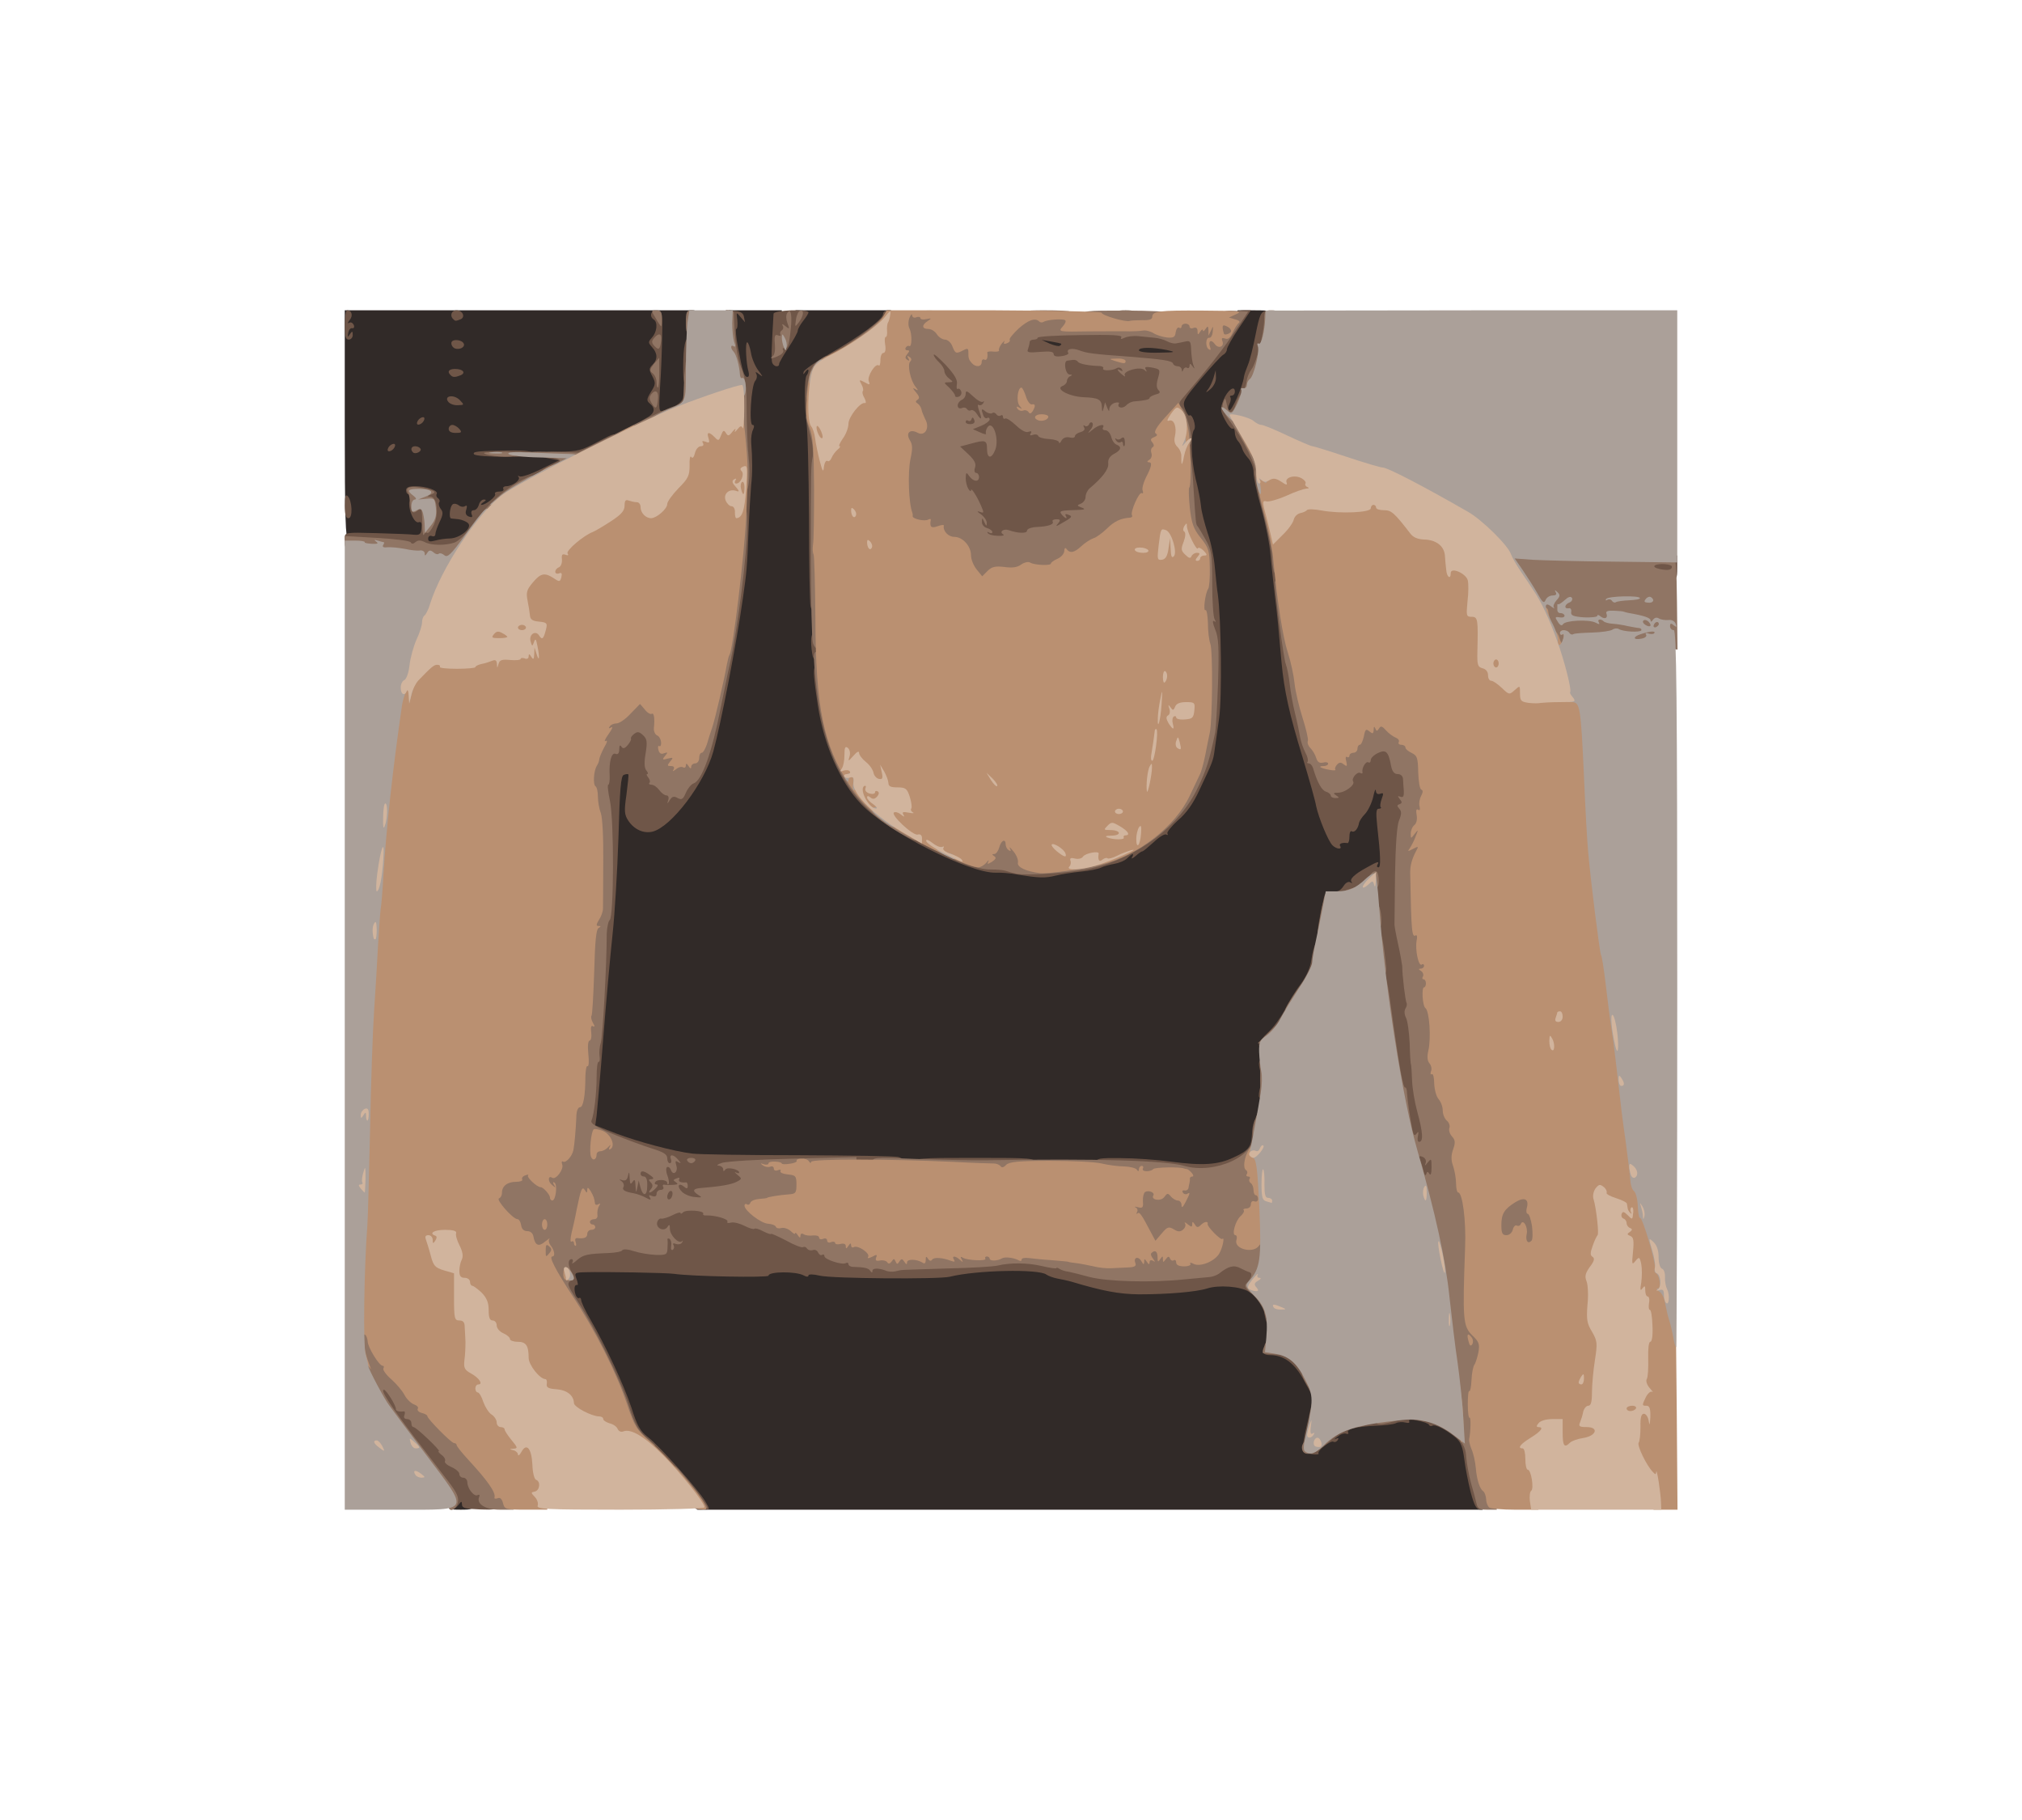 <svg class="img-fluid" id="outputsvg" xmlns="http://www.w3.org/2000/svg" style="transform: matrix(0.659, 0, 0, 0.659, 0, 0); transform-origin: 50% 50%; cursor: move; transition: transform 200ms ease-in-out;" width="500" height="450" viewBox="0 0 5000 4500"><g id="l7FRjRcaVfvhCLrbAzrXIHG" fill="rgb(49,42,40)" style="transform: none;"><g style="transform: none;"><path id="pljRvM6lm" d="M392 4473 c3 -24 8 -28 41 -31 20 -2 37 0 37 5 0 4 3 18 6 31 6 20 3 22 -40 22 -46 0 -47 -1 -44 -27z"></path><path id="p18LEm1CQX" d="M1290 4454 c-18 -26 -76 -89 -127 -142 -88 -88 -96 -100 -120 -171 -29 -90 -96 -230 -171 -359 -52 -90 -54 -94 -48 -146 l7 -54 77 -6 c42 -4 205 0 362 8 212 10 287 11 292 2 9 -14 175 -11 244 4 67 15 362 15 459 0 96 -15 362 -19 390 -6 11 5 43 15 70 22 28 7 84 22 125 34 65 19 92 21 201 16 69 -3 138 -10 153 -16 15 -5 64 -10 109 -10 77 0 85 2 119 30 43 36 58 78 58 168 0 51 3 62 17 62 47 0 89 33 121 93 37 70 41 118 18 205 l-15 53 32 -24 c58 -44 91 -55 217 -72 134 -18 190 -15 255 15 64 29 95 64 95 109 0 20 9 71 20 112 11 41 20 84 20 97 l0 22 -1473 0 -1474 0 -33 -46z"></path><path id="p05aqF4XP" d="M3065 3225 c-63 -9 -221 -14 -525 -15 -239 -1 -631 -6 -870 -10 -426 -7 -437 -8 -532 -33 -53 -15 -126 -38 -163 -53 l-67 -27 5 -61 c9 -136 49 -590 63 -726 8 -80 18 -244 22 -365 l7 -220 49 -3 49 -3 -7 65 c-4 36 -9 72 -12 79 -6 17 33 67 52 67 26 0 117 -95 160 -167 46 -77 61 -127 104 -338 67 -330 91 -572 94 -972 1 -122 -2 -163 -11 -163 -22 0 -58 -181 -48 -241 l7 -39 99 0 99 0 1 53 0 52 26 -52 25 -53 179 0 179 0 0 29 c0 34 -59 84 -188 156 -100 56 -106 68 -98 185 4 47 8 254 10 460 6 583 25 720 123 893 61 110 137 173 313 263 149 75 165 80 360 100 76 7 330 -36 330 -57 0 -4 16 -13 36 -19 19 -7 48 -24 63 -38 15 -15 53 -49 85 -77 54 -47 89 -103 136 -220 15 -35 40 -231 40 -307 0 -160 -29 -435 -54 -515 -13 -43 -30 -109 -36 -148 -6 -38 -16 -97 -21 -130 -6 -33 -7 -79 -4 -102 3 -24 2 -43 -2 -43 -12 0 -33 -60 -33 -91 0 -24 123 -183 156 -202 8 -4 14 -13 14 -20 0 -7 16 -36 35 -65 l36 -52 64 0 c57 0 65 2 65 19 0 11 -4 21 -10 23 -5 1 -10 21 -11 43 -3 100 -11 145 -25 145 -7 0 -17 12 -21 27 -3 16 -17 54 -29 85 -18 47 -21 64 -13 93 6 19 14 35 19 35 6 0 10 8 10 18 0 11 9 27 20 37 12 11 20 31 20 51 0 18 13 82 30 141 16 59 34 155 39 213 50 502 50 505 116 720 24 80 47 161 50 180 9 47 45 130 56 130 5 0 9 -9 9 -20 0 -11 7 -20 15 -20 8 0 15 -6 15 -13 0 -8 11 -27 25 -43 14 -16 28 -46 31 -66 6 -35 9 -38 40 -38 19 0 34 5 34 10 0 6 7 10 16 10 14 0 16 8 10 57 -4 32 -11 60 -16 63 -5 3 -5 21 0 45 5 22 10 75 10 118 0 70 -2 77 -19 77 -11 0 -23 5 -26 10 -3 6 -19 10 -36 10 -16 0 -29 5 -29 10 0 6 -7 10 -15 10 -9 0 -18 7 -21 15 -4 8 -19 15 -34 15 -33 0 -35 5 -56 123 -8 45 -19 104 -24 130 -5 28 -23 68 -44 96 -19 26 -46 70 -60 98 -15 28 -42 65 -61 82 l-35 31 6 67 c7 87 -23 310 -46 338 -6 7 -32 23 -58 35 -59 28 -171 34 -297 15z"></path><path id="pv1yLydqB" d="M280 893 c0 -5 -27 -14 -60 -19 -36 -6 -60 -6 -60 -1 0 9 -119 1 -147 -10 -10 -4 -13 -87 -13 -434 l0 -429 656 0 656 0 -7 183 c-4 100 -11 187 -16 192 -4 6 -25 17 -46 24 -21 7 -105 46 -186 87 -109 54 -159 74 -188 74 -31 0 -39 4 -39 19 0 13 -17 26 -57 45 -73 33 -137 69 -141 79 -2 4 -8 7 -12 7 -5 0 -21 11 -36 25 -15 14 -31 25 -36 25 -16 0 -37 27 -44 56 -12 54 -42 71 -137 79 -52 4 -87 4 -87 -2z m30 -178 c0 -8 -7 -15 -15 -15 -8 0 -15 7 -15 15 0 8 7 15 15 15 8 0 15 -7 15 -15z"></path><path id="p1APlzsqQO" d="M2870 156 l0 -34 80 -7 c44 -4 107 -4 140 0 l60 7 0 34 0 34 -140 0 -140 0 0 -34z"></path><path id="pe1jcJlF" d="M2618 158 c-23 -8 -28 -16 -28 -45 l0 -36 61 7 c34 3 73 6 85 6 21 0 24 5 24 34 0 31 -3 34 -37 40 -50 8 -72 7 -105 -6z"></path></g></g><g id="l2oiadLniPmuF5KqdyHctdW" fill="rgb(111,86,72)" style="transform: none;"><g style="transform: none;"><path id="p168qV1mPR" d="M390 4483 c0 -10 -15 -37 -33 -60 -17 -24 -72 -94 -120 -158 -107 -140 -137 -190 -137 -232 0 -30 3 -33 31 -33 33 0 42 7 79 62 14 21 31 38 38 38 6 0 12 7 12 15 0 8 5 15 10 15 6 0 10 7 10 15 0 8 3 15 8 15 10 0 102 88 102 98 0 5 11 14 25 20 14 6 25 18 25 27 0 8 5 15 10 15 6 0 10 7 10 15 0 8 6 15 14 15 8 0 16 10 18 23 2 12 13 26 26 32 12 5 22 15 22 21 0 7 7 14 15 18 8 3 15 17 15 31 0 26 -1 26 -65 24 -52 -2 -65 -5 -65 -18 -1 -14 -2 -14 -14 2 -7 9 -18 17 -25 17 -6 0 -11 -8 -11 -17z"></path><path id="paNW0mgUL" d="M1308 4481 c-10 -10 -18 -22 -18 -27 0 -5 -9 -15 -20 -22 -13 -8 -20 -23 -20 -42 0 -25 -4 -30 -23 -30 -24 0 -117 -86 -117 -107 0 -6 -10 -13 -22 -15 -17 -2 -27 -21 -54 -102 -35 -107 -120 -280 -191 -390 -43 -67 -44 -71 -38 -128 5 -39 3 -58 -4 -58 -6 0 -11 -16 -11 -35 0 -33 2 -35 34 -35 19 0 36 5 38 11 3 8 29 8 93 -1 169 -23 175 -24 175 -6 0 10 9 16 25 16 30 0 34 -25 5 -33 -14 -4 -21 -17 -26 -56 -6 -49 -8 -51 -53 -67 -88 -30 -96 -38 -99 -90 -2 -31 1 -50 10 -55 7 -5 51 -9 98 -9 97 -1 96 -2 -57 -57 l-82 -30 -7 53 c-6 53 -7 54 -40 54 -32 0 -34 -2 -34 -32 0 -18 11 -95 25 -171 13 -76 21 -152 18 -170 -2 -18 2 -63 11 -100 10 -43 18 -144 23 -275 3 -114 10 -209 14 -212 13 -9 12 -359 -1 -415 -15 -68 2 -215 26 -215 8 0 14 -7 14 -15 0 -8 6 -15 14 -15 7 0 21 -11 30 -25 21 -32 84 -35 110 -6 22 24 34 100 17 110 -16 10 1 54 33 86 30 30 43 31 51 6 3 -11 14 -23 23 -26 20 -6 54 -77 76 -160 20 -76 80 -388 101 -524 20 -131 36 -472 25 -533 -5 -25 -9 -98 -9 -163 1 -70 -3 -120 -10 -124 -16 -10 -30 -89 -31 -169 l0 -73 32 3 c24 2 34 9 36 23 l4 20 -17 -20 c-16 -19 -16 -19 -12 12 2 18 0 33 -4 33 -3 0 -1 32 7 71 17 91 23 109 35 109 6 0 7 -9 4 -20 -9 -30 -13 -110 -5 -110 4 0 10 17 14 38 3 22 16 52 28 68 18 24 19 26 3 14 -12 -10 -16 -10 -11 -2 4 7 3 19 -4 27 -15 18 -24 165 -10 165 7 0 7 6 2 18 -5 9 -8 31 -7 47 5 61 5 121 0 160 -2 22 -7 101 -10 175 -5 131 -7 153 -21 250 -24 170 -82 469 -111 575 -33 119 -157 283 -228 301 -34 8 -69 -8 -91 -41 -15 -23 -16 -36 -7 -98 5 -40 9 -74 7 -76 -2 -2 -9 -1 -17 2 -11 4 -15 53 -20 234 -4 125 -14 289 -22 363 -8 74 -24 250 -35 390 -11 140 -23 272 -25 292 l-5 36 77 30 c81 31 219 68 288 76 22 3 200 6 395 6 195 1 365 3 378 7 12 3 22 11 22 19 0 12 -41 14 -234 14 -282 0 -296 2 -296 42 0 16 -6 35 -12 42 -22 20 -95 39 -130 32 -36 -6 -69 7 -53 22 6 5 51 22 100 37 160 49 175 55 198 69 12 8 45 20 72 27 28 6 54 16 59 20 6 5 18 9 27 9 10 0 24 6 31 13 46 45 327 54 632 21 63 -7 143 4 294 43 150 38 409 28 488 -19 37 -21 80 -21 137 1 31 12 35 42 15 97 -11 32 -12 32 -36 16 -31 -20 -113 -26 -156 -12 -41 13 -148 22 -256 22 -75 -1 -135 -12 -255 -48 -11 -3 -33 -8 -50 -11 -16 -3 -35 -10 -42 -15 -28 -22 -263 -17 -363 8 -41 10 -441 7 -487 -4 -26 -6 -43 -6 -43 -1 0 6 -7 6 -18 0 -29 -16 -132 -15 -132 1 0 8 -288 3 -355 -7 -31 -4 -255 -8 -332 -6 -41 1 -42 2 -33 26 5 14 6 24 2 22 -10 -3 -13 14 -6 36 3 9 9 15 13 13 4 -3 8 1 8 7 0 7 15 40 34 72 59 102 126 246 155 333 21 67 33 88 62 110 42 32 189 197 215 241 18 31 18 31 -5 30 -13 0 -31 -8 -40 -18z"></path><path id="pUT91IFKT" d="M4225 4435 c-9 -36 -20 -91 -24 -124 -6 -46 -13 -65 -32 -81 -34 -29 -78 -52 -88 -45 -5 3 -11 1 -13 -4 -1 -4 -20 -11 -41 -15 -25 -5 -37 -4 -33 2 3 6 -2 8 -14 5 -11 -3 -28 -2 -37 3 -10 4 -43 8 -74 9 -70 3 -112 13 -104 25 3 5 0 7 -7 5 -8 -3 -22 2 -33 11 -11 8 -14 12 -6 8 9 -5 12 -3 7 5 -4 6 -11 9 -16 6 -10 -6 -62 34 -56 44 3 4 -8 5 -25 3 -16 -2 -32 -8 -34 -13 -3 -4 4 -51 17 -104 l22 -96 -34 -63 c-35 -65 -76 -96 -128 -96 -25 0 -34 -11 -23 -29 6 -10 22 -11 60 -6 59 8 111 46 111 82 0 13 5 23 10 23 6 0 10 7 10 15 0 8 5 15 10 15 15 0 12 117 -5 180 -8 30 -15 56 -15 58 0 1 7 2 15 2 9 0 15 -10 15 -26 0 -17 6 -28 20 -31 11 -3 20 -9 20 -13 0 -21 97 -41 275 -57 82 -7 165 12 165 38 0 14 7 19 28 19 39 0 72 39 72 86 0 22 7 64 16 94 9 30 19 72 21 93 4 32 2 37 -14 37 -16 0 -24 -13 -38 -65z"></path><path id="p84qm0byW" d="M3456 3788 c-10 -38 -7 -48 14 -48 16 0 20 7 20 35 0 40 -24 49 -34 13z"></path><path id="p15xyEmoDD" d="M4085 3490 c-4 -33 -11 -60 -16 -60 -5 0 -9 -10 -9 -22 0 -22 -4 -36 -40 -144 -11 -33 -20 -70 -20 -83 0 -12 -4 -30 -9 -40 -10 -19 -63 -273 -80 -386 -16 -103 -49 -387 -57 -486 l-7 -87 -33 14 c-46 19 -104 19 -104 -1 0 -8 6 -15 13 -15 7 0 18 -9 25 -20 7 -12 18 -18 25 -14 7 4 9 4 5 -1 -9 -10 10 -29 56 -54 41 -23 50 -26 41 -11 -3 6 -2 10 4 10 9 0 8 -43 -5 -157 -5 -49 -4 -63 6 -63 7 0 11 -3 7 -6 -3 -3 -1 -17 4 -31 8 -21 7 -24 -6 -19 -10 3 -15 -1 -16 -12 -1 -9 -5 1 -10 24 -5 22 -19 51 -30 63 -12 12 -22 28 -23 34 -3 21 -17 38 -27 32 -5 -4 -9 5 -9 19 0 14 -3 25 -7 25 -20 -3 -34 2 -28 11 9 14 -14 12 -29 -3 -16 -16 -52 -104 -61 -147 -3 -19 -26 -100 -50 -180 -51 -166 -70 -253 -80 -360 -11 -125 -15 -172 -25 -250 -5 -41 -12 -109 -16 -150 -3 -41 -19 -121 -35 -178 -16 -56 -29 -116 -29 -134 0 -17 -9 -41 -19 -52 -11 -12 -21 -28 -23 -36 -2 -8 -9 -21 -15 -28 -7 -7 -13 -22 -13 -33 0 -11 -4 -18 -8 -15 -5 3 -18 -12 -29 -33 -18 -34 -19 -41 -6 -74 15 -37 43 -58 43 -32 0 8 -5 15 -12 15 -6 0 -8 3 -5 6 3 4 2 15 -3 25 -6 11 -6 20 -1 24 9 5 51 -90 55 -125 1 -8 8 -28 15 -45 7 -16 20 -68 29 -115 15 -75 20 -85 40 -88 20 -3 22 1 22 48 0 60 -27 178 -46 201 -8 8 -14 25 -14 36 0 11 -9 31 -19 45 -25 32 -36 75 -23 91 29 35 72 138 72 173 0 22 12 80 25 129 16 56 35 175 50 313 14 123 32 247 40 275 8 28 15 64 15 81 0 43 44 212 68 266 12 25 27 60 34 77 7 18 19 35 26 38 15 6 42 -17 42 -37 1 -16 69 -91 97 -107 12 -6 38 -11 57 -11 34 0 37 2 48 45 9 31 17 45 29 45 25 0 35 77 20 159 -6 36 -16 124 -21 194 -11 135 -7 193 29 462 10 83 23 206 26 274 4 68 14 149 22 180 8 31 19 81 25 111 6 30 14 57 18 60 10 7 23 92 24 158 1 34 5 52 14 52 6 0 12 9 12 21 0 11 5 30 11 41 7 13 8 41 4 74 -6 53 -7 54 -40 54 -33 0 -33 0 -40 -60z"></path><path id="p18NDCwGMd" d="M1030 3415 c0 -33 2 -35 35 -35 33 0 35 2 35 35 0 33 -2 35 -35 35 -33 0 -35 -2 -35 -35z"></path><path id="piM8fw8lg" d="M3270 3381 c0 -15 5 -42 11 -60 9 -27 16 -31 45 -31 32 0 34 2 34 33 0 56 -20 87 -57 87 -30 0 -33 -3 -33 -29z"></path><path id="p1COYznyoe" d="M3115 3239 c-16 -5 -90 -12 -162 -15 -120 -6 -133 -9 -133 -26 0 -16 9 -18 93 -17 50 0 134 6 186 13 120 16 178 12 235 -15 57 -26 68 -40 70 -86 4 -83 36 -86 36 -3 0 33 -4 60 -9 60 -5 0 -11 10 -13 22 -2 15 -20 30 -58 49 -47 24 -67 28 -135 28 -44 -1 -93 -5 -110 -10z"></path><path id="pmSP4mDEi" d="M2288 3223 c-139 -3 -148 -5 -148 -23 0 -19 8 -20 225 -20 218 0 225 1 225 20 0 15 -7 20 -27 20 -16 0 -50 2 -78 3 -27 2 -116 2 -197 0z"></path><path id="p01YJNTTz" d="M3430 2948 c0 -30 13 -58 26 -58 9 0 14 12 14 35 0 28 -4 35 -20 35 -11 0 -20 -6 -20 -12z"></path><path id="pnINP2FJk" d="M3436 2858 c-10 -38 -7 -48 14 -48 16 0 20 7 20 35 0 40 -24 49 -34 13z"></path><path id="p13MQYKh1u" d="M3430 2755 c0 -9 16 -29 35 -46 19 -17 46 -54 61 -82 14 -28 41 -73 61 -99 22 -30 37 -64 40 -91 7 -49 19 -77 35 -77 13 0 1 133 -13 138 -5 2 -9 12 -9 23 0 10 -7 19 -15 19 -8 0 -15 9 -15 20 0 11 -4 20 -10 20 -5 0 -10 7 -10 15 0 8 -7 15 -15 15 -9 0 -15 9 -15 25 0 16 -6 25 -15 25 -9 0 -15 10 -15 26 0 29 -21 54 -44 54 -9 0 -16 7 -16 15 0 8 -9 15 -20 15 -11 0 -20 -7 -20 -15z"></path><path id="pHiuOHLHY" d="M3654 2303 c14 -82 18 -93 32 -93 16 0 17 15 8 84 -5 37 -11 46 -26 46 -18 0 -19 -5 -14 -37z"></path><path id="pEF8rrJlx" d="M2525 2117 c-27 -5 -64 -8 -82 -7 -98 3 -406 -153 -505 -257 -79 -82 -141 -224 -163 -372 -20 -132 -20 -151 5 -151 17 0 20 7 20 38 0 77 53 289 82 327 39 50 78 121 78 141 0 20 5 24 29 24 16 0 39 10 55 25 15 14 31 25 36 25 4 0 10 3 12 8 4 9 251 127 293 140 17 5 47 7 68 4 22 -2 44 1 53 9 23 19 171 16 259 -5 78 -18 250 -99 259 -122 3 -7 17 -14 31 -14 16 0 25 -6 25 -15 0 -9 18 -39 39 -68 40 -52 81 -137 95 -192 37 -146 47 -369 21 -433 -12 -28 -15 -66 -13 -162 3 -118 2 -128 -22 -170 -14 -25 -28 -47 -31 -50 -4 -3 -13 -98 -21 -212 -11 -167 -17 -211 -31 -226 -21 -23 -22 -85 -2 -102 19 -16 19 -27 1 -46 -23 -22 -26 -17 -26 37 0 42 -3 52 -20 56 -11 3 -20 9 -20 14 0 5 -12 9 -26 9 l-26 0 7 74 7 74 -36 12 c-26 8 -38 19 -42 38 -4 15 -12 32 -18 37 -33 29 -66 79 -66 101 0 17 -6 24 -20 24 -15 0 -20 7 -20 25 0 20 -5 25 -25 25 -14 0 -25 6 -25 13 0 20 -51 44 -110 50 -30 4 -56 11 -58 17 -2 5 -14 10 -27 10 -13 0 -25 5 -27 11 -3 8 -25 9 -77 3 -66 -8 -74 -11 -88 -39 -30 -57 -33 -65 -33 -93 0 -15 -9 -35 -20 -45 -15 -13 -20 -29 -20 -71 0 -35 5 -56 12 -58 8 -3 4 -9 -10 -17 -16 -9 -22 -21 -22 -46 0 -19 5 -35 10 -35 6 0 10 -4 10 -10 0 -5 -18 -10 -40 -10 -39 0 -40 -1 -40 -35 0 -31 3 -35 25 -35 14 0 25 -4 25 -10 0 -5 -7 -10 -15 -10 -9 0 -15 -9 -15 -24 0 -14 -4 -28 -10 -31 -5 -3 -10 -17 -10 -31 0 -14 -6 -24 -14 -24 -9 0 -16 -12 -18 -27 -3 -24 -8 -29 -43 -33 -38 -5 -40 -7 -43 -44 l-3 -39 72 7 c71 6 74 8 116 54 24 25 43 55 43 65 0 9 10 21 23 26 13 5 29 16 36 25 7 9 20 16 27 16 8 0 14 8 14 18 0 13 13 21 43 29 23 7 54 24 69 38 15 14 36 25 47 25 11 0 27 7 36 16 13 14 22 14 65 4 28 -7 50 -18 50 -25 0 -14 22 -25 52 -25 11 0 18 -5 16 -12 -3 -7 -28 -15 -59 -18 -71 -7 -99 -26 -99 -65 0 -17 5 -36 12 -43 9 -9 9 -12 0 -12 -7 0 -12 -5 -12 -11 0 -23 -30 -39 -74 -39 -45 0 -46 -1 -46 -32 0 -48 10 -78 26 -78 8 0 14 -5 14 -10 0 -13 509 -9 529 4 8 5 37 8 63 7 l48 -2 0 45 c0 25 5 46 10 46 6 0 10 -3 10 -8 0 -4 10 -18 23 -32 12 -14 37 -49 56 -78 27 -43 38 -52 62 -52 l29 0 -45 67 c-25 37 -45 73 -45 80 0 7 -6 16 -14 20 -7 4 -45 45 -84 91 -66 79 -69 85 -59 112 6 16 13 27 16 25 10 -11 28 40 18 53 -14 18 -11 113 6 185 9 34 18 80 20 102 2 22 14 67 25 101 12 33 24 92 27 130 4 38 8 83 11 99 13 95 16 388 5 465 -7 47 -14 101 -17 120 -5 39 -7 44 -57 150 -24 52 -49 87 -81 114 -24 22 -42 44 -39 49 3 6 1 7 -4 4 -6 -4 -27 9 -47 28 -21 19 -40 35 -43 35 -4 0 -15 8 -26 18 -11 9 -17 11 -13 5 10 -18 1 -16 -18 3 -9 9 -31 18 -49 21 -17 3 -40 9 -49 14 -10 5 -44 12 -75 15 -32 3 -75 10 -95 15 -40 10 -65 9 -143 -4z m405 -1697 c0 -21 -8 -24 -34 -14 -12 5 -13 9 -3 20 18 20 37 17 37 -6z m155 -271 c-56 -11 -105 -11 -105 1 0 6 30 10 73 9 65 -1 68 -2 32 -10z m-397 -24 c-2 -1 -19 -5 -38 -8 l-35 -6 30 14 c17 7 34 11 38 8 5 -3 7 -6 5 -8z"></path><path id="pzW2pDvPz" d="M1756 1298 c-3 -13 -6 -38 -6 -55 0 -26 4 -33 20 -33 18 0 20 7 20 55 0 40 -4 55 -14 55 -7 0 -16 -10 -20 -22z"></path><path id="pci0HNBp1" d="M1748 1112 c-3 -10 -6 -160 -6 -333 -1 -173 -5 -336 -10 -364 -8 -55 -8 -163 2 -172 3 -4 6 -11 6 -17 0 -6 -5 -4 -11 4 -8 12 -10 12 -7 1 2 -8 47 -39 99 -69 112 -64 199 -129 199 -148 0 -8 9 -14 20 -14 15 0 20 7 20 25 0 18 -5 25 -19 25 -13 0 -21 8 -23 22 -2 15 -11 24 -25 26 -13 2 -23 10 -23 18 0 8 -7 14 -15 14 -8 0 -15 5 -15 10 0 6 -7 10 -15 10 -8 0 -15 4 -15 8 0 11 -65 42 -88 42 -44 0 -71 148 -45 245 6 23 10 104 8 190 -2 83 -3 228 -4 323 -1 139 -4 172 -15 172 -7 0 -16 -8 -18 -18z"></path><path id="pAwHwLdL5" d="M4925 1005 c-5 -2 -36 -6 -67 -10 l-58 -6 0 -35 0 -34 100 0 100 0 0 45 c0 44 -1 45 -32 44 -18 0 -37 -2 -43 -4z"></path><path id="pldTPQAUp" d="M220 900 c0 -5 -19 -10 -42 -10 -24 0 -73 -3 -110 -7 -62 -5 -68 -8 -68 -28 0 -22 2 -22 118 -19 64 2 128 4 142 6 21 2 26 -2 28 -24 2 -20 -1 -26 -10 -23 -17 7 -42 -49 -35 -81 2 -13 0 -24 -4 -24 -5 0 -9 -7 -9 -15 0 -10 10 -15 34 -15 43 0 89 17 81 29 -3 5 -1 12 5 16 6 4 8 11 4 16 -3 5 0 16 6 24 10 12 9 22 -4 49 -9 19 -16 39 -16 46 0 7 -6 10 -13 7 -8 -3 -14 1 -14 10 0 11 7 12 26 7 14 -4 40 -8 56 -8 38 -1 85 -40 68 -57 -7 -7 -23 -13 -35 -15 -13 -1 -26 -3 -29 -3 -9 -2 -5 -45 6 -53 5 -4 15 -2 22 3 7 6 17 8 24 4 8 -5 9 -1 5 13 -5 13 -1 22 10 26 12 4 15 2 10 -9 -3 -9 0 -15 8 -15 8 0 16 -9 19 -20 3 -11 11 -20 19 -20 10 0 9 3 -2 10 -8 5 -11 10 -7 10 16 0 57 -32 51 -41 -3 -5 4 -9 16 -9 12 0 18 -4 15 -10 -3 -5 2 -10 12 -10 24 -1 55 -25 45 -35 -4 -5 -2 -5 4 -2 6 4 42 -8 80 -27 l68 -33 -37 -7 c-62 -12 -41 -26 39 -26 67 0 82 -4 142 -36 66 -35 67 -35 70 -13 4 25 -12 39 -45 39 -14 0 -23 6 -23 15 0 9 -9 15 -25 15 -14 0 -25 5 -25 10 0 6 -13 10 -30 10 -18 0 -30 5 -30 13 0 7 -41 33 -92 57 -51 25 -100 52 -109 60 -9 8 -32 29 -50 46 -40 36 -90 92 -105 120 -6 10 -22 25 -35 31 -29 15 -229 18 -229 3z"></path><path id="p16RAyjUF7" d="M0 733 c0 -34 3 -44 11 -36 17 17 20 83 3 83 -10 0 -14 -13 -14 -47z"></path><path id="pUdO0xNdr" d="M485 540 c-6 -10 11 -12 125 -14 74 -1 100 3 100 15 0 13 -217 11 -225 -1z"></path><path id="pD1XGEDrP" d="M256 533 c-11 -11 -6 -23 8 -23 8 0 17 4 20 9 7 10 -19 23 -28 14z"></path><path id="p16cHUu319" d="M162 519 c2 -7 10 -15 17 -17 8 -3 12 1 9 9 -2 7 -10 15 -17 17 -8 3 -12 -1 -9 -9z"></path><path id="pAZBjCZvy" d="M390 445 c0 -8 6 -15 14 -15 7 0 19 7 26 15 11 13 8 15 -14 15 -16 0 -26 -5 -26 -15z"></path><path id="pngOqoW75" d="M1100 430 c0 -5 14 -16 30 -25 33 -17 38 -36 15 -55 -13 -11 -13 -16 4 -44 18 -28 18 -34 5 -59 -13 -24 -13 -29 1 -43 20 -20 19 -43 -2 -66 -15 -17 -15 -19 0 -36 19 -21 22 -57 7 -67 -19 -12 -11 -37 11 -33 21 3 22 8 20 98 -1 52 -4 137 -8 189 -5 85 -4 94 11 88 12 -5 16 -1 16 14 0 12 -8 23 -20 26 -11 3 -20 9 -20 14 0 5 -16 9 -35 9 -19 0 -35 -4 -35 -10z"></path><path id="p281N2MEr" d="M272 419 c2 -7 10 -15 17 -17 8 -3 12 1 9 9 -2 7 -10 15 -17 17 -8 3 -12 -1 -9 -9z"></path><path id="pdsJ8RoZa" d="M1230 372 c0 -4 9 -13 20 -20 11 -7 20 -19 20 -27 0 -8 7 -15 15 -15 10 0 15 11 15 35 0 33 -2 35 -35 35 -19 0 -35 -3 -35 -8z"></path><path id="p1B098la0q" d="M389 344 c-19 -23 19 -30 42 -8 18 19 18 19 -6 20 -13 1 -29 -4 -36 -12z"></path><path id="pDMwyeiYx" d="M3238 298 c8 -9 17 -29 22 -45 l8 -28 1 26 c1 15 -8 34 -21 45 -17 14 -19 15 -10 2z"></path><path id="p16FzkklBt" d="M1270 213 c0 -81 8 -113 26 -113 11 0 14 20 14 90 0 83 -1 90 -20 90 -18 0 -20 -7 -20 -67z"></path><path id="pPgcZRuV8" d="M397 243 c-14 -13 -6 -23 17 -23 30 0 42 15 20 24 -20 8 -29 8 -37 -1z"></path><path id="pG88hKPjP" d="M1604 197 c-4 -12 -3 -49 5 -184 1 -14 131 -19 131 -5 0 4 -9 18 -20 32 -11 14 -20 30 -20 36 0 7 -16 35 -35 64 -19 29 -35 56 -35 61 0 14 -20 11 -26 -4z"></path><path id="ppu0NBBmY" d="M413 143 c-7 -3 -13 -11 -13 -20 0 -17 41 -14 47 3 4 13 -16 23 -34 17z"></path><path id="pUkV4ka8K" d="M0 55 c0 -30 4 -55 9 -55 18 0 23 21 9 37 -7 9 -8 14 -2 10 7 -4 14 0 18 8 3 8 0 14 -6 12 -7 -1 -13 7 -15 18 -3 16 -2 17 6 5 9 -13 11 -13 11 3 0 9 -7 17 -15 17 -12 0 -15 -13 -15 -55z"></path><path id="pOeBpHO1u" d="M407 33 c-14 -13 -6 -33 12 -33 24 0 35 26 15 34 -19 7 -19 7 -27 -1z"></path><path id="p13uIyWr2F" d="M2890 20 c0 -17 7 -20 40 -20 33 0 40 3 40 20 0 17 -7 20 -40 20 -33 0 -40 -3 -40 -20z"></path></g></g><g id="l43SXBBLQryOBgtErpruDmP" fill="rgb(144,117,100)" style="transform: none;"><g style="transform: none;"><path id="phiVq22CX" d="M390 4488 c0 -6 -31 -53 -70 -103 -38 -50 -70 -96 -70 -101 0 -5 -9 -15 -20 -22 -11 -7 -20 -16 -20 -22 0 -5 -11 -21 -25 -36 -14 -15 -25 -31 -25 -37 0 -5 -8 -17 -17 -26 -51 -47 -103 -187 -103 -279 l0 -53 37 3 c31 2 39 7 43 28 7 34 38 90 50 90 6 0 10 6 10 13 0 7 14 26 31 43 17 16 37 41 45 56 7 15 23 29 34 33 11 3 20 13 20 21 0 8 7 14 15 14 8 0 15 3 15 8 0 11 89 102 100 102 6 0 10 4 10 8 0 4 19 28 43 53 23 25 51 58 62 74 11 16 31 40 43 53 13 14 26 40 29 58 l6 34 -51 0 c-54 0 -88 -21 -78 -47 4 -8 1 -11 -5 -8 -13 8 -38 -23 -39 -47 0 -10 -7 -18 -15 -18 -8 0 -15 -6 -15 -14 0 -7 -13 -19 -30 -26 -16 -7 -27 -17 -24 -22 3 -5 -2 -16 -12 -23 -11 -8 -15 -15 -11 -15 9 0 -85 -90 -95 -90 -5 0 -8 -7 -8 -15 0 -8 -7 -15 -16 -15 -10 0 -14 -6 -10 -15 3 -8 2 -14 -2 -14 -17 3 -32 -2 -30 -8 2 -11 -36 -73 -45 -73 -14 0 21 55 112 175 51 66 110 144 132 172 31 41 38 58 33 78 -6 25 -34 36 -34 13z"></path><path id="p14qUUVkdy" d="M1310 4480 c0 -11 -7 -20 -15 -20 -9 0 -15 -9 -15 -25 0 -18 -5 -25 -20 -25 -24 0 -33 -17 -28 -57 3 -27 6 -24 66 50 34 43 62 83 62 88 0 5 -11 9 -25 9 -18 0 -25 -5 -25 -20z"></path><path id="pXKmw4w79" d="M4247 4478 c-3 -13 -12 -48 -21 -78 -8 -30 -16 -74 -18 -98 -2 -46 -21 -69 -88 -109 -17 -9 -30 -21 -30 -25 0 -13 68 -9 74 5 7 14 3 -22 -19 -188 -8 -66 -22 -183 -30 -260 -14 -126 -89 -471 -116 -530 -24 -54 -84 -361 -109 -565 -13 -112 -13 -130 5 -130 15 0 16 3 40 180 22 157 37 240 44 236 3 -2 7 8 7 22 2 29 11 90 20 136 5 22 8 25 16 15 7 -10 8 -8 5 9 -3 12 -1 22 4 22 17 0 15 -35 -7 -115 -9 -33 -18 -85 -19 -115 -1 -30 -3 -57 -4 -60 -2 -3 -4 -39 -5 -80 -2 -42 -8 -85 -14 -96 -6 -12 -7 -26 -2 -34 5 -8 7 -17 4 -22 -4 -7 -16 -102 -16 -138 -1 -8 -7 -44 -15 -80 -8 -36 -14 -69 -14 -75 0 -5 1 -89 2 -185 2 -114 7 -186 15 -206 10 -24 10 -34 1 -44 -9 -10 -9 -14 1 -17 10 -4 10 -8 1 -19 -9 -12 -9 -13 2 -9 11 4 14 -2 13 -22 -1 -16 -3 -36 -3 -45 -1 -11 -9 -18 -20 -18 -13 0 -21 -10 -25 -32 -10 -53 -19 -61 -49 -47 -15 7 -27 19 -27 26 0 8 -4 12 -9 9 -9 -6 -26 22 -22 37 1 5 -3 6 -8 3 -11 -7 -35 20 -27 32 8 13 -31 42 -57 42 -18 0 -19 2 -7 10 13 8 12 10 -2 10 -10 0 -18 -4 -18 -9 0 -5 -8 -12 -18 -15 -16 -5 -32 -34 -47 -83 -3 -13 -11 -23 -17 -23 -6 0 -9 -3 -5 -6 3 -4 0 -19 -8 -34 -8 -15 -17 -41 -20 -58 -3 -17 -11 -57 -19 -89 -8 -32 -17 -81 -20 -110 -3 -28 -10 -63 -15 -76 -8 -20 -41 -269 -41 -307 0 -5 8 -10 18 -10 15 0 19 15 29 93 6 50 21 120 33 155 11 34 25 93 29 130 5 37 19 94 30 127 11 33 21 70 21 83 0 12 4 22 9 22 5 0 11 9 14 20 5 20 47 29 47 10 0 -5 11 -12 25 -16 14 -3 25 -12 25 -20 0 -8 4 -14 9 -14 5 0 11 -13 14 -29 7 -31 27 -41 92 -41 29 0 45 6 55 20 8 11 19 20 26 20 6 0 21 13 34 30 12 16 31 32 41 35 15 5 19 16 19 55 0 39 3 49 20 53 15 4 20 14 20 40 0 20 -5 37 -11 39 -14 5 -28 83 -28 164 -1 33 -5 64 -11 70 -20 20 -23 155 -5 218 10 33 15 73 12 92 -4 23 -1 39 10 49 10 11 15 38 17 93 0 42 5 80 10 83 5 4 10 53 13 110 6 156 14 217 29 230 8 6 14 24 14 39 0 15 7 33 15 40 8 7 15 23 15 36 0 12 4 25 9 28 5 3 9 49 9 102 0 53 4 99 9 103 24 15 34 112 31 308 l-3 202 29 30 c27 29 29 33 22 92 -3 34 -11 68 -17 75 -28 33 1 395 32 415 6 4 14 27 16 53 l6 46 -36 0 c-28 0 -36 -4 -40 -22z m-177 -1238 c5 8 8 -2 8 -24 0 -34 -1 -35 -14 -19 -11 14 -13 15 -8 2 3 -10 -2 -19 -12 -23 -13 -5 -15 -2 -9 11 4 10 10 29 13 43 3 14 7 19 10 11 3 -10 6 -11 12 -1z"></path><path id="p1DYEEnhdm" d="M3596 4282 c-14 -23 7 -51 45 -57 24 -4 39 -12 39 -21 0 -9 12 -14 35 -14 19 0 35 5 35 10 0 6 -4 10 -9 10 -4 0 -29 18 -54 40 -42 38 -79 50 -91 32z"></path><path id="p1BVfOobA0" d="M1087 4253 c-4 -3 -7 -15 -7 -25 0 -10 -6 -18 -13 -18 -7 0 -21 -26 -31 -57 -23 -75 -88 -227 -98 -231 -4 -2 -8 -12 -8 -23 0 -10 -4 -19 -9 -19 -5 0 -12 -8 -16 -19 -3 -10 -35 -63 -71 -117 -36 -55 -72 -114 -79 -131 -8 -18 -19 -33 -24 -33 -6 0 -11 -8 -11 -19 0 -10 -9 -21 -20 -24 -12 -3 -20 -14 -20 -25 0 -14 -8 -22 -22 -24 -15 -2 -24 -11 -26 -25 -2 -13 -8 -23 -14 -23 -7 0 -27 -16 -45 -36 -24 -26 -33 -46 -33 -70 0 -19 5 -34 10 -34 6 0 10 -8 10 -18 0 -23 19 -42 43 -42 10 0 25 -7 33 -15 18 -17 81 -20 86 -4 2 7 12 7 31 0 19 -8 27 -17 27 -36 0 -16 6 -25 15 -25 21 0 31 -31 40 -120 4 -41 12 -78 18 -81 5 -4 14 -56 18 -115 5 -60 11 -117 13 -126 2 -10 -1 -18 -6 -18 -13 0 -4 -90 9 -99 6 -3 13 -78 17 -165 4 -102 11 -165 19 -174 8 -11 12 -63 12 -176 -1 -161 -7 -232 -27 -272 -9 -20 -8 -61 8 -161 3 -24 9 -43 13 -43 6 0 21 -31 35 -73 3 -9 14 -17 25 -17 11 0 35 -16 52 -35 36 -39 85 -48 113 -20 8 8 19 15 25 15 6 0 11 7 11 15 0 9 7 18 15 21 8 4 15 15 15 25 0 10 5 19 10 19 6 0 10 20 10 43 0 37 4 46 25 55 34 16 35 15 35 -8 0 -11 4 -20 9 -20 16 0 65 -172 90 -315 4 -23 10 -46 14 -51 13 -21 57 -366 57 -444 0 -73 2 -80 20 -80 18 0 20 7 20 68 0 106 -36 391 -66 524 -2 10 -6 26 -8 36 -2 9 -13 64 -25 122 -33 169 -71 275 -102 285 -9 3 -22 19 -29 35 -10 24 -15 28 -31 20 -13 -8 -21 -6 -29 7 -11 17 -11 17 -6 0 3 -10 0 -17 -7 -17 -7 0 -19 -9 -27 -20 -8 -11 -21 -20 -29 -20 -8 0 -11 -3 -8 -7 4 -3 2 -12 -4 -20 -6 -7 -8 -13 -4 -13 4 0 3 -6 -3 -13 -8 -9 -9 -31 -3 -65 7 -44 5 -54 -10 -68 -15 -14 -21 -14 -34 -4 -9 7 -13 15 -11 17 2 3 -3 13 -12 24 -12 14 -18 15 -24 6 -5 -8 -8 -4 -8 10 0 15 -5 21 -14 17 -15 -6 -25 29 -22 83 1 18 -2 33 -5 33 -4 0 -1 27 6 60 16 75 15 437 -1 448 -5 4 -10 27 -11 52 0 117 -15 382 -22 407 -5 15 -7 38 -5 51 2 12 1 22 -4 22 -4 0 -7 26 -7 58 0 59 -9 136 -19 162 -5 11 16 24 81 51 49 20 114 44 146 54 43 13 57 22 57 36 0 11 4 19 10 19 5 0 7 -7 4 -15 -8 -20 10 -19 27 2 12 14 12 15 0 9 -10 -7 -12 -4 -7 12 8 24 -11 41 -20 18 -3 -9 -10 -14 -15 -11 -4 3 -4 17 2 32 5 14 7 28 4 31 -3 3 -5 1 -5 -4 0 -13 -38 -15 -45 -3 -4 5 -1 9 5 9 7 0 5 6 -4 15 -18 19 -33 20 -17 2 8 -10 7 -17 -1 -25 -9 -9 -9 -12 3 -12 10 -1 9 -5 -5 -15 -23 -17 -36 -19 -36 -5 0 6 6 10 13 10 8 0 13 13 12 35 0 39 -16 42 -26 4 l-6 -24 -5 25 c-5 23 -5 23 -7 -5 -1 -23 -3 -27 -11 -15 -8 12 -10 8 -11 -15 -1 -23 -3 -25 -6 -8 -3 15 -9 20 -21 17 -13 -5 -14 -4 -3 4 7 5 10 15 7 21 -7 11 4 18 39 24 11 2 31 9 44 16 18 10 22 10 16 0 -6 -9 -3 -11 8 -6 11 4 17 1 17 -8 0 -8 7 -15 16 -15 8 0 12 -5 9 -11 -4 -6 -1 -10 6 -8 8 1 23 1 34 0 15 -1 17 -3 7 -10 -11 -7 -10 -9 3 -14 9 -4 13 -3 10 3 -5 9 6 14 26 12 3 -1 6 6 6 13 0 11 -4 12 -14 3 -21 -17 -28 -1 -8 19 10 10 32 19 49 20 26 3 28 1 14 -7 -26 -16 -22 -25 10 -27 73 -6 113 -13 132 -23 21 -11 21 -12 3 -27 -10 -8 -12 -12 -5 -8 6 3 12 4 12 0 0 -12 -45 -22 -52 -11 -6 8 -8 7 -8 -1 0 -7 -8 -13 -17 -14 -10 0 -4 -5 12 -10 17 -6 137 -13 268 -16 l237 -6 0 22 c0 19 -5 21 -57 21 -73 0 -133 10 -133 21 0 5 7 9 15 9 16 0 28 36 23 71 -3 22 -9 25 -74 30 -39 4 -82 12 -95 19 -23 13 -21 14 41 33 36 10 93 25 126 33 34 8 74 18 89 24 14 5 36 10 49 10 12 0 39 9 61 20 22 11 52 20 67 20 15 0 28 3 28 8 0 4 147 7 328 8 229 1 342 5 377 14 28 7 75 14 106 17 51 4 57 3 62 -16 3 -15 13 -21 31 -21 15 0 29 -7 32 -15 5 -13 -22 -61 -53 -93 -19 -19 -17 -82 2 -82 9 0 15 -9 15 -24 0 -32 24 -39 95 -31 43 6 55 4 55 -6 0 -11 -25 -14 -118 -15 -82 0 -124 -5 -142 -15 -35 -20 -319 -21 -339 -1 -10 9 -27 12 -55 8 -23 -4 -139 -11 -258 -18 -207 -11 -218 -12 -218 -31 0 -19 5 -20 163 -13 89 3 209 6 267 5 410 -7 672 1 740 21 114 33 271 -38 258 -118 -5 -31 24 -112 40 -112 15 0 15 0 -6 138 -5 30 -14 57 -21 61 -16 10 6 61 26 61 10 0 13 18 13 70 0 56 -3 70 -15 70 -8 0 -15 9 -15 20 0 13 -7 20 -20 20 -23 0 -39 45 -21 63 8 8 11 8 11 -1 0 -7 14 -12 35 -12 l35 0 0 55 c0 31 -6 71 -14 89 -15 37 -10 86 9 86 14 0 25 31 25 73 0 41 -25 33 -39 -12 -6 -22 -26 -52 -45 -69 -29 -25 -32 -32 -21 -43 18 -18 22 -36 10 -40 -5 -1 -21 -8 -34 -15 -25 -13 -45 -8 -80 20 -8 6 -24 12 -35 13 -12 1 -55 5 -96 9 -127 13 -289 8 -355 -9 -33 -9 -69 -18 -80 -20 -11 -1 -26 -6 -32 -10 -7 -5 -13 -6 -13 -3 0 2 -24 -1 -54 -8 -54 -13 -119 -13 -166 -2 -14 4 -100 9 -191 11 -91 3 -168 5 -170 6 -2 0 -13 2 -24 5 -11 2 -27 1 -35 -3 -26 -10 -50 -10 -50 1 0 8 -2 8 -8 0 -6 -10 -21 -14 -64 -15 -10 0 -18 -5 -18 -10 0 -6 -5 -7 -10 -4 -14 8 -80 -14 -80 -26 0 -6 -4 -8 -9 -5 -5 3 -11 -1 -15 -9 -3 -8 -12 -12 -20 -9 -8 3 -17 0 -21 -5 -3 -6 -10 -9 -15 -6 -5 3 -34 -8 -64 -25 -31 -16 -56 -27 -56 -25 0 3 -13 -1 -29 -9 -16 -9 -31 -13 -34 -10 -3 3 -20 -2 -37 -11 -18 -9 -41 -15 -51 -12 -11 3 -16 1 -13 -4 5 -9 -46 -24 -78 -23 -10 1 -15 -2 -13 -6 7 -12 -64 -17 -75 -6 -6 6 -10 7 -10 3 0 -4 -13 -1 -30 8 -16 8 -35 14 -42 13 -6 -2 -14 5 -16 15 -4 22 27 35 39 16 7 -11 9 -9 9 7 0 24 33 58 45 47 4 -5 5 -3 1 4 -4 7 -14 9 -23 6 -10 -4 -14 -2 -9 5 3 6 2 13 -3 17 -6 3 -8 -3 -6 -15 2 -11 -1 -22 -6 -26 -5 -3 -9 -2 -8 3 1 4 1 19 0 33 -1 23 -5 25 -44 24 -24 -1 -61 -7 -82 -14 -21 -7 -40 -9 -44 -3 -3 5 -26 9 -51 10 -79 3 -95 6 -119 27 -13 12 -21 15 -17 9 4 -7 2 -13 -3 -13 -15 0 -14 26 2 51 10 17 9 22 -5 30 -15 9 -13 17 26 77 66 102 162 297 192 392 21 67 35 92 63 117 l36 32 -36 1 c-20 0 -39 -3 -42 -7z m2153 -728 c7 -9 10 -18 6 -22 -9 -10 -112 -16 -141 -9 -31 8 -33 26 -2 26 12 0 29 5 37 10 23 15 86 12 100 -5z m-2010 -211 c0 -8 -4 -12 -10 -9 -5 3 -10 13 -10 21 0 8 5 12 10 9 6 -3 10 -13 10 -21z"></path><path id="p1FktQHJzE" d="M3780 4170 c0 -16 7 -20 35 -20 40 0 49 24 13 34 -38 10 -48 7 -48 -14z"></path><path id="pEj84ywWO" d="M3870 4161 c0 -20 26 -31 78 -31 48 0 41 25 -12 39 -60 15 -66 14 -66 -8z"></path><path id="pX034wD3v" d="M3620 4158 c0 -30 13 -58 26 -58 9 0 14 12 14 35 0 28 -4 35 -20 35 -11 0 -20 -6 -20 -12z"></path><path id="p1GzlvX2VP" d="M4028 4163 c-33 -8 -20 -33 17 -33 28 0 35 4 35 20 0 20 -14 23 -52 13z"></path><path id="pVi4wAOIk" d="M3613 4035 c-28 -43 -29 -65 -3 -65 11 0 20 7 20 15 0 8 5 15 10 15 6 0 10 16 10 35 0 44 -9 44 -37 0z"></path><path id="p17d7oem8G" d="M3445 3912 c-1 -2 2 -16 8 -33 12 -30 37 -40 37 -14 0 8 7 15 15 15 8 0 15 9 15 20 0 17 -6 20 -36 17 -19 -1 -37 -3 -39 -5z"></path><path id="p10dPbKLwk" d="M50 3565 c0 -33 2 -35 35 -35 33 0 35 2 35 35 0 33 -2 35 -35 35 -33 0 -35 -2 -35 -35z"></path><path id="p10bE1AZam" d="M4404 3516 c-4 -11 -19 -16 -50 -16 l-44 0 0 -68 c0 -40 5 -74 13 -83 25 -31 68 -50 105 -47 36 3 36 3 49 68 8 36 12 85 11 110 -3 44 -4 45 -41 48 -26 2 -39 -1 -43 -12z"></path><path id="pVfgdlsm1" d="M1285 3190 c-3 -5 3 -10 15 -10 12 0 18 5 15 10 -3 6 -10 10 -15 10 -5 0 -12 -4 -15 -10z"></path><path id="p14dr4ucv3" d="M3435 2885 c0 -72 3 -85 16 -85 21 0 32 65 23 127 -4 30 -11 43 -23 43 -14 0 -16 -13 -16 -85z"></path><path id="pPaU2BFDu" d="M3471 2706 l44 -43 3 29 c4 36 -18 58 -59 58 l-33 0 45 -44z"></path><path id="p1HmZDLtbY" d="M3530 2623 c0 -10 60 -100 76 -113 12 -11 14 -7 14 24 0 20 -4 36 -10 36 -5 0 -10 7 -10 15 0 8 -4 15 -10 15 -5 0 -10 7 -10 15 0 9 -9 15 -25 15 -14 0 -25 -3 -25 -7z"></path><path id="pGIrq2LH4" d="M3866 2438 c-9 -83 -8 -108 8 -108 15 0 21 19 31 108 6 47 5 52 -13 52 -16 0 -20 -9 -26 -52z"></path><path id="p1Fv4PdWtq" d="M3650 2342 c0 -12 20 -124 26 -144 6 -22 34 -24 34 -3 0 8 -5 46 -12 85 -10 56 -16 70 -30 70 -10 0 -18 -4 -18 -8z"></path><path id="p16mK7sIVV" d="M3850 2270 c0 -36 4 -50 14 -50 15 0 26 30 26 73 0 20 -5 27 -20 27 -17 0 -20 -7 -20 -50z"></path><path id="p6R4VUkeA" d="M3730 2197 c0 -8 16 -18 35 -24 33 -11 35 -10 35 13 0 21 -5 24 -35 24 -22 0 -35 -5 -35 -13z"></path><path id="p8pug9hHy" d="M3837 2151 c-5 -21 24 -56 36 -44 4 3 7 19 7 35 0 21 -5 28 -19 28 -10 0 -21 -9 -24 -19z"></path><path id="pHFaCbgxM" d="M2520 2114 c-14 -3 -32 -8 -40 -11 -8 -3 -33 -5 -55 -5 -47 2 -156 -37 -163 -57 -4 -11 5 -13 44 -8 27 3 50 10 52 16 4 13 72 -56 72 -75 0 -9 12 -14 37 -14 28 0 42 7 65 32 15 17 28 36 28 41 0 5 10 18 22 29 19 16 32 18 83 13 87 -8 208 -37 223 -52 7 -7 27 -13 43 -13 19 0 29 -5 29 -15 0 -8 7 -15 15 -15 8 0 15 -4 15 -10 0 -5 11 -10 25 -10 16 0 25 -6 25 -16 0 -9 18 -37 41 -61 22 -25 52 -70 66 -101 13 -31 29 -66 34 -77 12 -28 25 -95 39 -202 12 -94 4 -209 -21 -328 -8 -37 -8 -69 1 -120 19 -111 17 -127 -18 -171 -18 -23 -34 -57 -38 -81 -4 -27 -12 -43 -20 -43 -17 0 -20 -66 -3 -72 6 -2 13 -41 16 -86 4 -57 10 -82 19 -82 16 0 22 31 29 150 8 127 9 134 15 140 3 3 16 25 30 50 23 41 25 56 25 165 0 66 4 126 9 134 6 10 5 12 -2 7 -7 -4 -5 9 4 31 13 31 15 66 11 198 -3 88 -8 174 -11 190 -21 101 -32 138 -64 204 -67 144 -225 264 -402 305 -68 16 -237 28 -280 20z"></path><path id="pLsR2n9Om" d="M2105 1973 c-213 -114 -313 -294 -341 -615 -6 -75 -5 -78 15 -78 18 0 21 6 21 43 0 71 29 223 55 293 14 37 25 75 25 85 0 11 6 19 13 19 10 0 57 61 57 74 0 8 72 76 81 76 5 0 9 7 9 15 0 8 9 15 20 15 11 0 20 4 20 8 0 4 16 14 35 21 27 9 35 18 35 37 0 28 -5 29 -45 7z"></path><path id="p1A0OTHMMg" d="M4780 1270 c0 -30 0 -30 -59 -30 -78 0 -121 9 -121 26 0 9 -11 14 -32 14 -32 -1 -35 -5 -73 -88 -22 -47 -61 -119 -87 -160 -28 -42 -48 -84 -48 -100 l0 -28 308 4 c169 2 312 5 318 7 8 2 12 58 13 181 l2 177 -50 -7 c-59 -8 -101 1 -101 20 0 9 -12 14 -35 14 -32 0 -35 -2 -35 -30z m200 -308 c0 -10 -49 -14 -64 -5 -6 5 1 10 19 14 31 6 45 3 45 -9z"></path><path id="plnDDu45f" d="M1756 1245 c-3 -13 -7 -154 -7 -312 0 -340 0 -350 7 -384 2 -14 0 -46 -6 -70 -6 -24 -14 -54 -17 -66 -4 -18 -1 -23 15 -23 37 0 43 48 48 370 6 345 -1 510 -21 510 -7 0 -16 -11 -19 -25z"></path><path id="pFOXXJq4O" d="M2080 1195 c0 -8 -9 -15 -20 -15 -16 0 -20 -7 -20 -35 0 -33 2 -35 35 -35 24 0 35 5 35 15 0 10 10 15 30 15 28 0 30 3 30 35 0 35 0 35 -45 35 -33 0 -45 -4 -45 -15z"></path><path id="p4E23KCap" d="M2342 1003 c-12 -15 -22 -35 -22 -45 0 -10 -7 -18 -15 -18 -10 0 -15 -10 -15 -30 0 -26 -3 -30 -29 -30 -16 0 -31 -6 -35 -15 -3 -8 -16 -15 -30 -15 -13 0 -26 -6 -29 -14 -3 -7 -19 -16 -35 -19 -27 -5 -31 -12 -41 -57 -6 -28 -11 -62 -11 -75 0 -14 -4 -25 -10 -25 -15 0 -12 -68 3 -73 8 -2 12 -28 12 -83 0 -74 1 -79 23 -82 21 -3 32 -36 14 -44 -10 -4 -43 -143 -50 -206 -2 -23 -1 -50 3 -60 4 -9 8 -37 9 -62 l1 -45 73 -3 c64 -3 72 -1 72 15 1 24 34 63 54 63 9 0 19 7 22 15 4 9 19 15 35 15 21 0 29 5 30 18 0 10 3 12 6 5 2 -7 12 -13 20 -13 9 0 25 -10 37 -22 12 -13 41 -40 65 -60 42 -38 43 -38 129 -38 102 0 129 6 135 29 3 11 5 9 6 -6 1 -22 3 -22 163 -22 90 0 165 4 168 9 10 16 179 17 189 2 5 -9 24 -12 54 -10 l47 3 -40 60 c-50 76 -106 148 -208 267 -13 16 -13 20 1 36 18 19 41 118 31 133 -14 23 -33 6 -40 -36 -3 -25 -10 -45 -14 -45 -23 0 -60 105 -60 172 0 18 -7 42 -15 52 -8 11 -15 30 -15 43 0 13 -9 32 -20 43 -11 11 -20 33 -20 49 0 26 -4 30 -40 36 -22 4 -44 14 -49 24 -5 9 -26 26 -47 37 -20 10 -48 29 -62 42 -14 12 -31 22 -38 22 -16 0 -74 33 -74 43 0 4 -17 7 -38 7 -97 0 -192 13 -192 26 0 10 -14 14 -43 14 -35 0 -47 -5 -65 -27z m128 -163 c-15 -9 2 -22 22 -15 34 12 68 13 68 2 0 -7 16 -13 36 -14 45 -2 67 -10 60 -21 -2 -4 4 -8 14 -8 15 0 17 3 7 15 -10 12 -9 13 8 3 45 -25 48 -29 30 -35 -9 -4 -13 -3 -10 3 9 15 -1 12 -14 -3 -12 -15 -7 -16 59 -18 28 -1 31 -3 15 -9 -18 -7 -19 -8 -2 -15 9 -4 17 -15 17 -26 0 -10 7 -24 15 -31 48 -40 72 -72 70 -93 -2 -15 5 -27 21 -36 27 -14 31 -27 10 -35 -8 -3 -17 -16 -20 -30 -4 -13 -13 -24 -22 -24 -8 0 -12 -4 -9 -10 10 -16 -17 -11 -39 8 -20 16 -20 16 -7 -1 8 -9 10 -21 6 -25 -4 -4 -10 -1 -12 6 -3 6 -10 9 -15 6 -7 -5 -8 -2 -4 5 5 8 0 14 -13 18 -12 3 -21 10 -21 15 0 6 -9 8 -20 5 -12 -3 -24 1 -30 11 -5 10 -10 13 -10 7 0 -5 -17 -11 -37 -12 -21 -1 -39 -6 -41 -12 -2 -5 -10 -7 -19 -4 -11 4 -14 2 -9 -5 5 -8 2 -10 -9 -6 -9 4 -27 -6 -47 -25 -17 -16 -35 -28 -40 -25 -4 3 -8 0 -8 -6 0 -6 -4 -9 -9 -5 -5 3 -12 1 -16 -5 -4 -6 -11 -8 -16 -4 -5 3 -16 0 -24 -6 -16 -14 -18 -10 -9 14 3 9 10 13 15 10 5 -3 9 0 9 5 0 6 -14 17 -31 24 l-32 13 27 12 c15 7 25 9 22 4 -2 -4 0 -14 5 -22 20 -32 46 41 30 83 -14 36 -31 34 -31 -3 0 -33 -6 -35 -63 -19 l-38 10 31 29 c23 22 30 35 25 50 -4 11 -2 20 4 20 6 0 11 7 11 15 0 20 -20 19 -36 -2 -12 -17 -13 -16 -14 7 0 14 5 32 10 40 5 8 10 11 10 5 0 -12 22 22 38 59 11 26 11 28 -5 22 -12 -4 -11 -1 5 10 12 9 22 24 21 33 0 12 -2 11 -9 -4 -8 -18 -9 -18 -9 -2 -1 11 8 21 19 24 11 3 20 10 20 15 0 5 -5 6 -12 2 -6 -4 -9 -3 -5 2 3 5 20 10 37 10 19 1 27 -1 20 -6z m457 -349 c-1 -14 -5 -17 -13 -11 -6 6 -15 6 -19 2 -5 -4 -5 -1 -1 6 4 7 12 10 17 7 5 -4 9 -1 9 4 0 6 2 11 4 11 3 0 4 -9 3 -19z m-565 -80 c-4 -10 -7 -11 -10 -3 -2 7 -8 10 -13 6 -5 -3 -9 -1 -9 5 0 5 9 9 19 8 12 -1 17 -6 13 -16z m18 -35 c-5 -15 -6 -25 -1 -21 5 3 13 0 17 -7 4 -7 3 -10 -1 -5 -5 4 -21 -5 -37 -20 -23 -22 -28 -23 -28 -10 0 10 -7 20 -15 23 -8 4 -15 13 -15 21 0 9 6 13 15 10 8 -4 17 -2 20 4 4 5 10 7 15 4 5 -3 15 3 22 14 17 27 21 20 8 -13z m481 -11 c6 15 8 16 8 4 1 -9 10 -19 21 -22 11 -3 18 -1 15 3 -9 15 13 21 27 7 7 -8 20 -14 28 -15 40 -3 60 -7 60 -13 0 -4 10 -9 22 -13 17 -4 20 -8 11 -17 -7 -7 -8 -21 -2 -42 10 -36 10 -36 -26 -43 -20 -3 -25 -1 -19 8 5 10 4 10 -5 2 -16 -15 -83 4 -74 20 4 6 -1 5 -10 -3 -19 -15 -23 -26 -5 -15 7 4 8 3 4 -5 -4 -6 -13 -8 -19 -4 -16 10 -57 11 -51 1 3 -4 -3 -8 -13 -9 -41 -1 -77 -8 -82 -16 -3 -5 -12 -8 -18 -7 -7 1 -17 2 -22 3 -15 2 -7 51 9 52 10 0 11 2 3 6 -7 2 -13 11 -13 18 0 7 -8 16 -17 19 -28 11 24 39 78 42 57 2 69 8 70 37 1 20 2 21 7 2 l5 -20 8 20z m-548 -61 c-3 -8 -8 -12 -13 -9 -4 2 -5 -6 -3 -18 3 -16 -9 -36 -41 -71 -26 -27 -46 -45 -46 -39 0 5 9 18 20 28 11 10 20 25 20 33 0 8 8 21 18 28 16 13 16 13 -2 14 -19 0 -19 1 2 20 12 12 22 25 22 30 0 5 6 7 14 4 8 -3 12 -12 9 -20z m848 -88 c5 3 9 -1 9 -8 0 -10 3 -9 11 2 9 12 9 11 3 -5 -4 -11 -7 -36 -8 -56 -1 -32 -4 -36 -21 -32 -11 2 -27 6 -35 7 -8 2 -24 -2 -35 -8 -11 -6 -32 -12 -47 -13 -16 -2 -43 -4 -60 -6 -18 -2 -41 1 -52 6 -13 6 -16 6 -12 -2 5 -8 -39 -10 -153 -8 -89 1 -161 5 -161 10 0 4 -7 7 -15 7 -8 0 -15 4 -15 9 0 5 -3 17 -6 26 -6 13 1 15 45 11 37 -3 51 -1 51 8 0 8 10 11 30 8 16 -2 28 -8 25 -12 -9 -15 13 -20 41 -10 28 11 51 14 189 24 125 10 160 15 163 26 2 6 10 10 18 10 8 0 14 6 15 13 0 9 2 9 6 -1 2 -6 9 -10 14 -6z"></path><path id="p1AY09Gpd6" d="M3486 978 c-3 -13 -6 -37 -6 -55 0 -18 -16 -94 -35 -169 -20 -75 -33 -144 -30 -152 6 -17 -44 -119 -92 -184 -27 -37 -33 -53 -27 -70 8 -22 8 -21 14 7 6 36 22 35 34 -3 5 -15 15 -34 23 -44 8 -9 16 -28 17 -42 2 -15 10 -34 18 -44 18 -21 48 -137 48 -187 0 -31 3 -35 26 -35 24 0 26 3 20 28 -4 15 -9 44 -13 65 -3 20 -9 37 -13 37 -4 0 -10 24 -13 54 -5 49 -30 122 -47 136 -3 3 -14 21 -23 42 -17 37 -14 62 10 86 7 7 16 25 20 40 3 15 11 30 16 34 6 3 14 35 18 70 4 35 19 106 34 158 33 122 45 250 23 250 -9 0 -18 -10 -22 -22z"></path><path id="p1GFofdvgP" d="M60 945 c0 -31 -3 -36 -30 -41 -24 -5 -30 -12 -30 -32 l0 -25 123 7 c67 4 124 11 125 17 3 6 9 6 17 -1 10 -8 19 -8 34 -1 24 14 81 14 114 2 14 -6 39 -29 56 -53 56 -80 128 -146 198 -182 41 -21 43 -20 43 7 0 24 -33 47 -65 47 -8 0 -15 7 -15 15 0 8 -9 15 -20 15 -11 0 -20 5 -20 11 0 17 -27 39 -49 39 -17 0 -21 6 -21 30 0 25 -4 30 -25 30 -21 0 -25 5 -25 31 0 18 -11 45 -27 66 -26 34 -28 35 -80 29 -43 -5 -53 -3 -53 9 0 10 -10 15 -35 15 -28 0 -35 -4 -35 -19 0 -25 -8 -30 -64 -37 l-46 -7 0 32 c0 29 -2 31 -35 31 -33 0 -35 -2 -35 -35z"></path><path id="ps7AX9VrW" d="M291 796 c-1 -51 -3 -57 -16 -46 -19 16 -27 9 -29 -27 -1 -15 -5 -33 -9 -40 -11 -18 9 -25 50 -17 50 9 61 16 37 25 -15 6 -16 8 -3 8 26 1 33 64 13 106 -9 19 -20 33 -24 30 -5 -3 -11 1 -13 7 -3 7 -6 -13 -6 -46z"></path><path id="p12Y0funvs" d="M1477 578 c-4 -62 -7 -152 -7 -200 0 -49 -4 -88 -9 -88 -5 0 -12 -22 -16 -50 -4 -27 -11 -52 -16 -56 -5 -3 -9 -45 -9 -95 0 -82 1 -89 20 -89 11 0 20 3 20 8 3 105 11 166 28 208 16 40 20 73 20 155 0 57 3 136 7 175 9 81 0 144 -19 144 -9 0 -15 -30 -19 -112z"></path><path id="pQCcyraoB" d="M775 591 c-3 -5 4 -12 15 -16 38 -12 9 -25 -56 -25 -39 0 -64 -4 -64 -11 0 -7 34 -10 103 -8 l102 3 150 -75 c83 -42 171 -84 198 -94 l47 -18 2 -51 c1 -28 2 -58 4 -66 1 -8 2 -23 3 -32 1 -10 8 -18 16 -18 11 0 15 12 15 50 0 38 4 50 15 50 10 0 15 11 15 35 0 19 -5 35 -11 35 -7 0 -19 8 -28 18 -15 17 -112 62 -133 62 -5 0 -16 7 -24 15 -9 8 -27 18 -42 22 -15 3 -29 9 -32 13 -7 10 -107 60 -120 60 -6 0 -18 7 -26 15 -9 8 -26 15 -39 15 -12 0 -25 7 -29 15 -6 17 -71 21 -81 6z"></path><path id="pTM9aYsH3" d="M530 540 c-18 -6 -4 -8 48 -9 42 -1 72 3 72 9 0 12 -84 12 -120 0z"></path><path id="pWoug7faH" d="M1152 349 c-10 -16 -10 -24 -1 -35 16 -19 28 -9 24 21 -3 35 -9 38 -23 14z"></path><path id="pmsaURV1R" d="M1735 288 c9 -62 17 -82 47 -102 31 -22 38 -20 38 9 0 14 -6 25 -13 25 -15 0 -37 55 -37 93 0 21 -5 27 -21 27 -19 0 -20 -4 -14 -52z"></path><path id="p6GyUGwcq" d="M1170 269 c0 -12 -7 -27 -15 -33 -12 -9 -11 -14 5 -35 l20 -23 0 56 c0 31 -2 56 -5 56 -3 0 -5 -10 -5 -21z"></path><path id="p11ozkaCaf" d="M1606 172 c7 -4 10 -24 8 -45 -3 -31 0 -38 12 -33 8 3 12 2 9 -3 -3 -5 -1 -12 5 -16 6 -4 7 -12 3 -18 -4 -7 1 -6 10 2 16 13 17 12 8 -11 -5 -13 -6 -30 -1 -37 12 -20 18 0 15 44 -6 69 -12 90 -24 87 -7 -1 -10 2 -6 7 3 6 -3 15 -14 20 -22 12 -42 15 -25 3z"></path><path id="p5ew4vAPo" d="M1860 153 c0 -5 20 -20 44 -36 24 -15 64 -46 90 -68 l46 -41 0 36 c0 29 -4 36 -19 36 -10 0 -21 9 -24 20 -3 11 -12 20 -21 20 -9 0 -16 5 -16 10 0 6 -7 10 -15 10 -8 0 -15 5 -15 10 0 6 -16 10 -35 10 -19 0 -35 -3 -35 -7z"></path><path id="p17cvZ4Bw3" d="M1162 134 c-11 -12 -11 -18 -2 -29 19 -23 31 -18 27 10 -4 32 -9 36 -25 19z"></path><path id="pwqCdTAjP" d="M1280 45 c0 -38 3 -45 20 -45 17 0 20 7 20 45 0 38 -3 45 -20 45 -17 0 -20 -7 -20 -45z"></path><path id="p136KAJSQK" d="M1167 30 c-18 -29 -18 -30 2 -30 17 0 21 6 21 30 0 17 -1 30 -3 30 -1 0 -11 -13 -20 -30z"></path><path id="pUVC3aSrQ" d="M1693 36 c2 -17 9 -32 15 -34 17 -5 14 19 -4 43 -15 19 -15 19 -11 -9z"></path></g></g><g id="l6UPz86ZnqCz3TLiQu9qmT3" fill="rgb(186,144,113)" style="transform: none;"><g style="transform: none;"><path id="pvX4y3cNv" d="M594 4476 c-4 -16 -11 -23 -20 -19 -8 3 -14 2 -12 -3 5 -19 -26 -63 -99 -142 -24 -26 -43 -50 -43 -54 0 -4 -4 -8 -10 -8 -10 0 -100 -91 -100 -101 0 -4 -9 -9 -21 -12 -12 -3 -18 -10 -15 -16 4 -5 -3 -12 -14 -16 -11 -4 -27 -19 -35 -34 -8 -16 -30 -42 -50 -60 -20 -17 -33 -36 -30 -41 3 -6 2 -10 -3 -10 -13 0 -56 -70 -56 -92 -1 -9 -4 -20 -9 -24 -12 -12 -7 48 8 91 l14 39 -24 -29 c-13 -17 -26 -46 -29 -65 -9 -52 -7 -255 4 -420 5 -80 11 -269 15 -420 9 -459 51 -1072 96 -1420 23 -178 35 -230 52 -230 7 -1 21 -12 32 -26 50 -65 54 -66 131 -60 52 5 84 2 115 -9 24 -8 62 -15 84 -15 59 0 85 -10 85 -31 0 -11 -4 -19 -10 -19 -5 0 -10 7 -10 15 0 12 -13 15 -60 15 l-60 0 0 -34 c0 -42 20 -59 65 -54 24 3 35 0 35 -9 0 -7 8 -13 19 -13 17 0 18 -6 14 -63 -5 -57 -3 -65 22 -95 17 -21 36 -32 52 -32 28 0 52 -24 53 -53 0 -21 23 -43 87 -84 24 -16 43 -34 43 -40 0 -7 11 -13 25 -13 36 0 85 -39 85 -67 0 -19 5 -23 29 -23 58 0 91 12 91 32 0 14 5 18 16 14 9 -3 18 -6 20 -6 2 0 4 -9 4 -19 0 -11 18 -38 40 -61 33 -34 40 -49 40 -81 0 -32 7 -46 35 -73 19 -19 35 -39 35 -45 0 -6 10 -11 23 -11 38 0 67 -12 67 -27 0 -10 10 -13 38 -11 l37 3 8 75 c11 110 11 139 3 310 -7 142 -49 491 -62 512 -3 4 -7 21 -10 36 -9 54 -45 208 -55 237 -6 17 -15 45 -20 63 -6 17 -14 32 -19 32 -6 0 -10 9 -10 20 0 11 -7 20 -15 20 -8 0 -15 6 -15 13 0 8 -4 7 -10 -3 -7 -11 -10 -11 -10 -2 0 7 -5 10 -10 7 -6 -4 -18 -1 -27 7 -12 9 -15 9 -9 1 4 -9 1 -13 -10 -13 -14 0 -15 -2 -3 -17 13 -15 12 -16 -9 -11 -20 6 -22 4 -10 -10 11 -13 11 -15 -4 -10 -11 5 -18 0 -21 -13 -3 -10 -1 -17 3 -14 5 3 8 -4 7 -15 -1 -10 -7 -22 -15 -25 -7 -3 -13 -15 -12 -27 4 -39 0 -59 -8 -54 -5 3 -17 -4 -26 -16 l-18 -21 -35 36 c-19 21 -43 37 -53 37 -10 0 -22 5 -26 12 -5 7 -3 8 6 3 8 -5 3 7 -10 25 -13 18 -18 30 -11 26 8 -5 6 5 -6 25 -10 19 -18 39 -18 44 0 6 -4 16 -9 24 -12 19 -15 70 -5 77 5 3 9 20 9 39 0 19 5 46 11 62 6 16 10 92 9 183 0 85 -1 164 -1 175 0 11 -7 30 -15 42 -11 18 -11 23 -2 23 10 0 10 2 0 8 -9 6 -13 54 -16 166 -3 87 -7 160 -10 163 -3 3 -1 15 5 26 8 13 8 17 0 13 -6 -4 -9 4 -6 24 2 16 -1 30 -6 30 -6 0 -8 21 -5 50 3 28 2 48 -3 46 -4 -3 -7 14 -8 37 0 74 -8 117 -20 117 -8 0 -14 15 -14 38 -2 48 -7 103 -11 123 -5 24 -29 50 -39 43 -5 -3 -6 2 -3 11 7 17 -23 58 -37 50 -16 -11 -18 13 -2 26 14 12 16 12 8 0 -5 -9 -4 -12 2 -8 12 7 5 67 -8 67 -5 0 -9 -5 -9 -11 0 -11 -25 -39 -35 -39 -14 0 -54 -38 -47 -44 3 -4 -1 -4 -11 0 -9 3 -14 10 -11 15 3 5 -8 9 -23 9 -33 0 -53 16 -53 41 0 10 -5 19 -11 21 -13 4 52 78 69 78 6 0 12 10 14 23 2 14 10 22 23 22 12 0 21 8 23 20 6 34 20 40 44 19 13 -10 20 -15 16 -10 -4 5 -2 16 4 24 15 18 19 42 7 42 -14 0 11 49 77 150 84 127 165 289 203 403 29 86 36 97 87 142 63 54 178 186 201 228 14 28 14 28 -14 25 -17 -2 -32 -11 -37 -24 -8 -18 -16 -20 -53 -16 l-43 5 0 -37 c0 -20 5 -36 12 -36 6 0 4 -7 -5 -18 -10 -10 -17 -26 -17 -35 0 -10 -8 -17 -20 -17 -11 0 -20 -7 -20 -15 0 -8 -6 -15 -14 -15 -8 0 -21 -9 -29 -21 -10 -13 -30 -22 -59 -26 -23 -3 -48 -11 -53 -18 -6 -7 -20 -15 -33 -19 -12 -4 -22 -12 -22 -17 0 -5 -7 -9 -15 -9 -28 0 -95 -35 -95 -50 -1 -30 -26 -50 -64 -50 -29 0 -38 -5 -45 -22 -5 -13 -21 -33 -35 -45 -17 -15 -26 -33 -26 -52 0 -47 -10 -61 -41 -61 -16 0 -29 -5 -29 -10 0 -6 -11 -16 -25 -22 -14 -6 -25 -19 -25 -30 0 -13 -7 -18 -25 -18 -23 0 -25 3 -26 55 -1 30 -2 61 -3 67 -1 7 7 14 17 16 12 2 17 -3 17 -17 0 -18 6 -21 40 -21 l40 0 0 40 c0 38 -2 40 -30 40 -23 0 -30 4 -30 20 0 31 27 90 45 96 8 3 15 15 15 25 0 10 6 19 13 19 6 1 21 15 32 32 12 19 32 35 51 40 33 8 44 34 44 99 0 16 5 29 10 29 6 0 10 30 10 70 l0 70 -80 0 c-76 0 -80 -1 -86 -24z m-96 -741 c5 -4 -41 -45 -50 -45 -4 0 -8 14 -8 30 0 28 2 30 28 24 15 -4 28 -8 30 -9z m271 -199 c8 -10 8 -16 -2 -24 -10 -9 -13 -6 -13 13 0 29 0 29 15 11z"></path><path id="piW3zBQ7w" d="M4295 4492 c-6 -4 -12 -18 -12 -31 -1 -13 -6 -27 -11 -30 -13 -9 -24 -42 -28 -88 -2 -23 -9 -55 -16 -70 -6 -15 -10 -32 -9 -37 6 -26 7 -85 2 -81 -4 2 -7 -21 -7 -50 0 -30 2 -52 6 -50 3 2 7 -17 8 -42 1 -25 6 -51 11 -57 4 -6 11 -27 15 -47 5 -30 2 -39 -22 -62 -36 -35 -38 -57 -28 -332 4 -100 -10 -205 -26 -205 -4 0 -8 -15 -8 -34 0 -18 -5 -47 -11 -65 -8 -22 -8 -40 0 -63 9 -25 8 -35 -4 -48 -9 -10 -13 -24 -10 -32 3 -8 -1 -21 -10 -28 -8 -7 -15 -24 -15 -38 0 -14 -7 -33 -16 -43 -8 -9 -15 -35 -16 -58 0 -22 -4 -38 -9 -35 -5 3 -6 -2 -3 -11 4 -8 1 -22 -6 -30 -8 -9 -9 -26 -4 -47 11 -48 4 -149 -11 -160 -11 -8 -15 -78 -5 -78 4 0 7 -7 7 -15 0 -8 -4 -15 -9 -15 -5 0 -6 -5 -2 -11 3 -6 0 -15 -7 -20 -10 -6 -11 -9 -1 -9 6 0 12 -5 12 -11 0 -5 -4 -8 -9 -4 -12 7 -25 -56 -19 -90 3 -13 2 -22 -3 -20 -15 10 -17 -15 -21 -230 -1 -31 6 -56 23 -88 9 -16 8 -17 -13 -6 -19 10 -21 10 -12 -2 5 -8 16 -27 22 -44 11 -28 11 -28 -3 -11 -15 20 -15 19 -15 -1 0 -11 6 -26 14 -32 8 -7 11 -22 8 -38 -3 -17 -1 -24 6 -19 6 4 8 -1 5 -13 -3 -10 0 -28 6 -39 7 -14 8 -21 0 -24 -5 -2 -10 -31 -11 -65 -1 -54 -4 -62 -24 -72 -13 -6 -24 -15 -24 -21 0 -5 -7 -10 -16 -10 -8 0 -12 -5 -9 -10 3 -6 -2 -13 -12 -17 -10 -4 -26 -16 -36 -27 -14 -16 -20 -18 -26 -7 -7 11 -10 11 -14 0 -4 -9 -6 -8 -6 5 -1 15 -4 16 -16 6 -13 -11 -16 -8 -21 19 -4 17 -10 31 -15 31 -5 0 -9 7 -9 15 0 8 -7 15 -15 15 -8 0 -15 5 -15 11 0 5 -4 8 -9 5 -5 -4 -7 4 -3 16 4 19 3 21 -9 12 -11 -9 -17 -9 -26 1 -6 7 -9 15 -6 18 3 4 -7 4 -23 1 -33 -6 -45 -14 -21 -14 9 0 17 -4 17 -9 0 -5 -9 -7 -19 -4 -14 3 -21 -2 -26 -18 -4 -13 -14 -29 -22 -37 -8 -8 -12 -20 -9 -27 2 -7 -7 -45 -20 -86 -13 -41 -27 -99 -30 -129 -3 -30 -14 -81 -25 -115 -19 -58 -40 -192 -54 -342 -3 -40 -17 -114 -31 -165 -14 -51 -28 -112 -31 -135 -5 -42 -5 -43 23 -43 16 0 59 -3 95 -6 59 -6 69 -4 88 15 13 13 21 34 21 56 0 29 -4 35 -22 36 -13 1 6 8 42 15 66 14 150 10 150 -7 0 -5 18 -9 40 -9 22 0 40 5 40 10 0 6 13 10 29 10 28 0 38 8 99 87 11 15 28 22 50 23 51 0 82 26 82 67 0 31 4 36 40 50 33 13 41 22 46 50 4 19 4 54 1 79 -4 37 -2 44 13 44 14 0 19 12 24 63 4 34 4 70 0 80 -5 14 0 17 35 17 l41 0 0 40 c0 36 3 40 25 40 14 0 25 5 25 10 0 6 7 10 15 10 10 0 15 10 15 30 0 29 1 30 49 30 l49 0 7 -60 c6 -48 4 -63 -9 -75 -21 -21 -22 -105 -2 -105 8 0 18 12 23 27 9 27 10 27 15 5 4 -12 2 -20 -3 -16 -5 3 -9 0 -9 -5 0 -6 6 -11 14 -11 10 0 17 16 22 47 4 26 13 53 20 60 7 7 16 39 20 70 4 32 11 61 16 64 11 7 23 140 38 434 9 181 42 495 54 514 5 7 55 373 62 456 16 163 54 417 65 430 5 5 9 18 9 30 0 11 11 54 25 96 13 41 39 128 57 194 l32 120 4 393 3 392 -45 0 -45 0 -7 -47 c-4 -27 -14 -55 -23 -63 -9 -8 -27 -34 -40 -58 -20 -38 -22 -52 -16 -108 7 -64 7 -64 -19 -64 -24 0 -26 -4 -26 -40 0 -38 2 -40 29 -40 37 0 38 -3 50 -160 10 -125 3 -201 -18 -208 -6 -2 -11 -26 -11 -53 0 -37 -4 -49 -15 -49 -12 0 -15 -13 -15 -55 0 -30 -4 -55 -10 -55 -5 0 -10 -13 -10 -30 0 -16 -4 -30 -9 -30 -6 0 -11 -17 -13 -37 -2 -20 -9 -38 -16 -41 -11 -3 -12 10 -6 67 4 47 3 71 -4 71 -5 0 -13 24 -16 53 -3 28 -9 90 -15 135 -8 77 -7 87 11 119 18 29 20 44 14 101 -3 37 -9 104 -13 150 -4 59 -10 82 -19 82 -8 0 -14 5 -14 10 0 6 9 10 20 10 17 0 20 7 20 40 0 36 3 40 25 40 22 0 25 4 25 35 0 33 -2 35 -35 35 -31 0 -35 -3 -35 -25 0 -19 -5 -25 -23 -25 -13 0 -32 7 -43 15 -10 8 -36 15 -56 15 l-38 0 0 -50 c0 -27 -4 -50 -10 -50 -6 0 -10 27 -10 60 l0 60 -32 0 c-19 0 -28 4 -21 8 17 11 27 83 19 137 l-7 45 -87 0 c-48 0 -92 -4 -97 -8z m160 -1056 c-4 -25 -11 -46 -16 -46 -5 0 -7 -11 -3 -24 8 -32 -10 -40 -43 -20 -42 26 -53 44 -53 86 0 31 4 38 19 38 11 0 21 -9 24 -21 3 -12 10 -18 15 -15 6 3 13 0 15 -6 9 -21 28 13 22 38 -5 24 4 39 18 25 5 -5 5 -29 2 -55z m-925 -2676 c0 -13 -5 -17 -21 -13 -12 4 -18 11 -15 20 3 8 6 19 6 25 0 6 6 6 15 -2 8 -7 15 -20 15 -30z"></path><path id="pLgBVqAub" d="M4189 4245 c-3 -5 -6 -59 -7 -120 l0 -110 9 70 c10 73 8 177 -2 160z"></path><path id="pbB85uKH" d="M4217 3869 c-8 -28 -3 -34 11 -16 6 7 7 19 3 26 -6 9 -10 6 -14 -10z"></path><path id="pEprzk8ez" d="M820 3615 c0 -30 15 -33 30 -6 14 27 13 31 -10 31 -15 0 -20 -7 -20 -25z"></path><path id="psYebRcuk" d="M2810 3587 c-19 -4 -48 -10 -65 -12 -16 -2 -30 -4 -30 -5 0 -1 -27 -3 -60 -6 -33 -2 -72 -6 -87 -8 -16 -2 -28 0 -28 5 0 6 -4 7 -10 4 -17 -10 -52 -15 -64 -8 -16 10 -46 11 -46 1 0 -4 -5 -8 -11 -8 -5 0 -8 4 -5 8 6 10 -67 7 -84 -3 -9 -6 -11 -4 -5 6 6 11 5 12 -6 2 -17 -16 -33 -17 -23 -1 5 8 2 9 -12 4 -31 -12 -64 -14 -70 -4 -4 6 -10 5 -15 -3 -7 -11 -9 -10 -9 4 0 12 -4 16 -12 10 -23 -14 -58 -14 -58 -1 0 9 -3 9 -10 -2 -8 -12 -11 -13 -19 -1 -7 11 -9 11 -14 0 -5 -12 -7 -12 -15 0 -6 8 -12 10 -16 3 -4 -6 -16 -9 -27 -7 -15 3 -19 0 -15 -11 5 -12 2 -12 -15 -3 -14 7 -19 7 -15 0 8 -13 -39 -45 -54 -36 -5 3 -10 0 -10 -7 0 -9 -3 -9 -10 2 -8 12 -10 12 -10 1 0 -8 -7 -11 -20 -8 -11 3 -20 1 -20 -4 0 -4 -7 -6 -15 -3 -8 4 -15 1 -15 -6 0 -7 -7 -10 -15 -6 -8 3 -15 1 -15 -5 0 -6 -10 -9 -22 -8 -13 2 -29 0 -35 -4 -8 -5 -13 -3 -13 5 0 9 -3 9 -10 -2 -5 -8 -10 -11 -10 -7 0 5 -7 1 -16 -8 -10 -9 -25 -14 -35 -12 -10 3 -19 1 -21 -4 -2 -6 -15 -11 -30 -12 -27 -2 -88 -49 -88 -68 0 -5 4 -8 9 -5 5 4 11 1 13 -6 3 -7 18 -13 34 -14 16 -1 29 -3 29 -4 0 -3 49 -11 80 -13 27 -2 30 -5 30 -37 0 -32 -3 -35 -33 -38 -18 -2 -30 -7 -27 -13 3 -5 -1 -6 -9 -3 -9 4 -16 1 -16 -6 0 -7 -6 -10 -13 -7 -8 3 -20 1 -28 -5 -11 -8 -10 -9 4 -4 9 3 17 1 17 -3 0 -5 11 -8 25 -7 14 0 25 4 25 7 0 3 13 4 30 1 16 -2 28 -7 26 -11 -3 -4 5 -8 17 -8 12 -1 25 3 29 10 4 7 8 8 8 2 0 -12 299 -11 535 0 72 4 139 6 150 6 11 0 22 5 26 10 4 7 12 5 21 -5 12 -11 45 -15 164 -15 82 0 169 4 194 10 25 6 63 11 85 11 22 1 43 6 47 12 5 8 8 7 8 -1 0 -7 5 -13 11 -13 5 0 7 5 4 10 -3 6 3 10 14 10 11 0 22 -4 25 -8 4 -7 102 -9 116 -2 3 1 7 2 10 2 3 0 11 6 18 14 7 8 8 14 2 14 -5 0 -9 3 -9 8 1 4 0 10 -1 15 -1 4 -3 13 -4 20 -1 6 -8 11 -15 9 -7 -1 -10 2 -6 8 3 6 11 8 16 5 13 -8 11 -2 -6 31 -10 20 -15 23 -15 12 0 -10 -6 -18 -14 -18 -7 0 -19 -7 -26 -15 -11 -14 -14 -13 -25 2 -12 17 -51 11 -41 -6 7 -11 -17 -21 -31 -13 -5 4 -9 19 -8 35 2 23 -1 27 -19 22 -12 -3 -15 -2 -8 1 6 3 9 11 5 17 -3 7 -3 9 2 5 7 -7 15 4 52 75 l15 28 24 -28 c21 -25 26 -26 45 -15 16 10 24 10 35 1 7 -6 11 -16 7 -23 -4 -6 1 -5 10 3 14 11 17 11 17 0 0 -11 2 -11 10 1 7 12 12 12 22 2 13 -13 29 -16 26 -4 -3 9 49 62 55 56 10 -10 1 33 -11 54 -17 30 -71 52 -96 40 -11 -6 -16 -6 -13 -1 4 5 -7 10 -23 10 -19 0 -30 -5 -30 -14 0 -8 -4 -12 -9 -9 -5 4 -12 0 -14 -6 -4 -10 -8 -9 -16 2 -10 13 -11 13 -11 0 0 -13 -1 -13 -10 0 -8 12 -10 11 -10 -7 0 -23 -10 -29 -23 -16 -4 3 -1 13 6 21 9 13 9 14 0 8 -8 -4 -13 -2 -13 6 0 9 -3 9 -10 -2 -9 -13 -10 -13 -10 0 -1 12 -3 11 -11 -3 -12 -20 -31 -13 -22 8 4 11 -3 15 -28 16 -19 1 -47 2 -64 3 -16 1 -46 -2 -65 -7z"></path><path id="proKVPzsU" d="M3440 3530 c0 -25 -3 -31 -9 -21 -21 32 -96 13 -85 -21 3 -10 1 -18 -4 -18 -15 0 0 -54 19 -71 10 -9 16 -19 12 -23 -3 -3 1 -6 10 -6 10 0 17 -7 17 -16 0 -9 6 -14 13 -11 8 3 14 -1 14 -9 0 -8 -4 -14 -9 -14 -4 0 -8 -9 -8 -19 0 -11 -5 -23 -10 -26 -6 -4 -8 -11 -5 -16 4 -5 1 -9 -5 -9 -6 0 -9 -4 -5 -9 3 -5 2 -12 -3 -15 -13 -8 -7 -49 12 -79 20 -30 36 -35 36 -12 0 8 4 15 9 15 13 0 19 56 25 231 5 118 3 149 -9 165 -13 18 -14 17 -15 -16z"></path><path id="pLJq5rnp1" d="M860 3499 c0 -5 -4 -8 -9 -5 -5 4 -5 -10 0 -32 5 -20 14 -59 19 -87 16 -79 21 -90 31 -74 7 12 9 11 9 -1 0 -11 4 -9 13 5 11 20 13 25 16 46 0 5 6 7 13 3 7 -5 8 -3 2 7 -5 8 -7 22 -6 32 2 10 -3 17 -12 17 -9 0 -16 5 -16 10 0 6 5 10 10 10 6 0 10 5 10 10 0 6 -7 10 -15 10 -8 0 -15 7 -15 15 0 14 -11 19 -37 16 -8 -1 -10 5 -7 14 3 8 3 15 0 15 -3 0 -6 -5 -6 -11z"></path><path id="p56ePw54e" d="M740 3430 c0 -11 5 -20 10 -20 6 0 10 9 10 20 0 11 -4 20 -10 20 -5 0 -10 -9 -10 -20z"></path><path id="pQQKnIHoI" d="M924 3176 c-7 -18 0 -94 10 -103 3 -3 19 0 35 6 30 13 48 56 28 68 -6 4 -7 1 -3 -8 6 -10 4 -10 -6 1 -7 8 -20 15 -28 15 -8 0 -15 5 -15 12 0 20 -14 26 -21 9z"></path><path id="pnpIvxb1p" d="M2610 2112 c-55 -7 -88 -23 -84 -40 2 -9 -5 -28 -17 -42 -11 -14 -17 -19 -13 -11 5 9 3 12 -4 7 -7 -4 -12 -14 -12 -22 0 -23 -17 -16 -24 11 -4 14 -12 25 -19 25 -9 0 -9 2 0 8 9 6 6 11 -8 21 -17 10 -20 10 -14 -1 3 -7 0 -5 -8 5 -8 9 -21 17 -30 17 -26 0 -152 -55 -250 -110 -116 -64 -182 -120 -235 -202 -96 -147 -125 -290 -126 -623 -1 -126 -4 -234 -7 -240 -3 -5 -4 -21 -2 -35 3 -14 4 -109 4 -212 -1 -149 -4 -195 -17 -228 -13 -32 -15 -58 -10 -116 8 -89 13 -104 34 -104 13 0 14 12 9 84 -5 77 -4 86 12 91 11 3 24 19 31 35 12 28 14 29 26 13 7 -10 14 -30 14 -45 0 -15 11 -39 24 -53 20 -21 23 -33 18 -70 -4 -37 -2 -45 12 -45 9 0 16 -3 16 -8 0 -4 10 -18 23 -32 29 -31 41 -70 22 -70 -7 0 -16 -6 -18 -12 -3 -7 -6 -1 -6 15 -1 15 -5 27 -11 27 -5 0 -10 13 -10 29 l0 29 -80 0 c-44 0 -80 -3 -80 -8 0 -4 31 -24 68 -43 86 -45 167 -105 183 -135 l13 -22 403 0 c222 1 403 5 403 9 0 10 90 36 105 31 6 -2 27 -3 48 -3 25 1 37 -3 37 -12 0 -22 25 -25 188 -24 136 1 153 2 128 13 l-28 13 23 7 c14 3 20 9 14 13 -6 5 -16 21 -23 36 -9 20 -17 27 -28 23 -12 -4 -15 -2 -11 9 9 21 -14 31 -28 12 -14 -20 -26 -12 -18 11 4 10 2 13 -5 8 -13 -8 -12 -45 2 -43 6 1 12 -9 13 -23 2 -22 2 -23 -6 -5 l-10 20 0 -20 c-1 -17 -3 -17 -11 -5 -5 8 -10 11 -10 5 0 -5 -5 -3 -10 5 -8 13 -10 13 -10 -2 0 -11 -5 -15 -15 -12 -8 4 -15 1 -15 -5 0 -6 -7 -11 -15 -11 -8 0 -15 5 -15 11 0 5 -4 8 -9 4 -5 -3 -11 5 -13 17 -2 19 -8 22 -33 20 -16 -2 -39 -9 -50 -16 -11 -7 -29 -12 -40 -10 -11 2 -33 3 -50 3 -16 -1 -84 0 -149 0 -118 2 -120 2 -102 -18 9 -10 14 -21 9 -24 -10 -6 -67 -2 -80 6 -6 4 -13 3 -17 -1 -15 -15 -41 -6 -78 27 -20 19 -35 37 -33 41 3 5 -2 11 -11 14 -10 4 -13 2 -9 -7 4 -6 0 -3 -9 7 -8 10 -13 22 -11 26 2 4 -7 6 -20 5 -13 -2 -24 0 -24 3 3 20 -2 32 -11 27 -5 -3 -10 1 -10 9 0 19 -23 21 -38 3 -11 -13 -12 -17 -12 -42 0 -12 -4 -13 -19 -5 -27 14 -30 13 -41 -15 -5 -14 -18 -25 -27 -25 -10 0 -24 -9 -31 -20 -7 -11 -21 -20 -32 -20 -25 0 -26 -15 -2 -30 15 -10 14 -11 -5 -7 -13 3 -23 1 -23 -4 0 -4 -7 -6 -15 -3 -9 4 -15 0 -16 -7 0 -8 -4 -4 -10 9 -5 14 -5 30 0 40 10 20 10 72 -1 66 -4 -2 -9 0 -13 6 -3 5 -1 10 6 10 9 0 9 3 0 14 -9 11 -9 16 0 22 8 5 9 3 4 -6 -6 -9 -4 -11 4 -5 8 5 9 11 3 17 -12 12 1 72 20 95 11 14 11 16 -2 8 -10 -6 -9 -2 3 12 13 15 15 23 7 28 -9 6 -9 9 0 15 6 4 12 13 14 21 1 8 8 24 14 37 19 33 -1 67 -29 51 -29 -15 -45 2 -28 29 10 16 10 32 2 69 -11 52 -7 167 7 203 1 3 2 8 1 12 -1 11 46 21 59 13 6 -3 10 -3 9 2 -5 26 2 32 26 23 14 -5 24 -6 23 -2 -4 20 17 42 39 42 32 0 63 35 63 69 0 15 9 38 21 53 l21 26 20 -20 c16 -16 29 -19 63 -15 29 4 48 2 63 -9 13 -9 28 -12 35 -7 15 9 77 12 77 3 0 -4 11 -12 25 -18 14 -6 25 -20 25 -29 0 -10 4 -14 8 -8 13 18 29 15 56 -10 14 -13 34 -26 46 -30 11 -3 33 -20 50 -36 27 -27 52 -39 87 -41 7 -1 10 -5 7 -9 -7 -12 27 -90 37 -83 5 3 6 -2 3 -10 -3 -8 3 -29 12 -48 22 -42 25 -58 11 -58 -7 0 -7 -4 2 -9 8 -5 11 -16 8 -25 -3 -8 -2 -18 4 -22 7 -4 6 -10 -1 -19 -8 -9 -6 -14 7 -19 12 -5 14 -9 6 -14 -8 -5 4 -26 36 -61 l49 -54 13 24 c7 13 14 26 14 29 1 3 5 21 9 40 10 40 14 220 5 225 -3 2 -2 36 2 76 7 60 14 79 41 113 30 37 33 48 34 111 1 39 -2 75 -6 80 -11 15 -20 86 -10 80 4 -3 8 19 9 48 0 30 4 64 9 78 10 26 8 285 -2 334 -4 17 -11 54 -17 84 -6 30 -15 62 -19 70 -4 9 -22 46 -39 82 -54 116 -196 226 -334 259 -69 17 -200 35 -227 32z m-526 -277 c-4 -8 -15 -15 -25 -15 -21 0 -26 16 -6 23 24 10 36 7 31 -8z m1241 -1754 c3 -6 -3 -15 -14 -20 -18 -10 -21 -3 -12 27 2 6 20 1 26 -7z"></path><path id="pauZ19vaZ" d="M4480 1146 c0 -27 4 -34 18 -33 10 0 18 8 18 16 1 9 4 24 9 34 6 14 2 17 -19 17 -23 0 -26 -4 -26 -34z"></path><path id="pkzMXLLBy" d="M720 620 c0 -8 51 -40 65 -40 3 0 5 11 5 25 0 22 -4 25 -35 25 -19 0 -35 -4 -35 -10z"></path><path id="p4kZv3MKP" d="M3381 504 c-23 -41 -41 -77 -41 -80 0 -2 11 -4 25 -4 22 0 25 4 25 35 0 28 4 35 19 35 10 0 22 7 25 16 9 24 7 74 -3 74 -5 0 -28 -34 -50 -76z"></path><path id="p702gkOSR" d="M1020 472 c0 -7 17 -18 63 -40 4 -2 7 8 7 22 0 23 -4 26 -35 26 -19 0 -35 -4 -35 -8z"></path><path id="pcEUGBVZ2" d="M2603 413 c-22 -8 -14 -23 12 -23 14 0 25 4 25 9 0 11 -21 19 -37 14z"></path><path id="p647CKjWs" d="M2566 382 c-4 -6 -13 -9 -20 -6 -8 3 -17 0 -22 -7 -5 -8 -3 -10 7 -4 12 7 12 6 1 -7 -13 -16 -7 -68 7 -68 4 0 11 15 17 33 5 17 15 31 22 30 14 -3 15 6 3 26 -6 9 -11 10 -15 3z"></path><path id="pqLUzyHvO" d="M1420 285 c0 -35 0 -36 40 -33 38 2 40 3 40 35 0 32 -1 33 -40 33 -39 0 -40 -1 -40 -35z"></path><path id="p8Kvqjup7" d="M2890 190 c-24 -8 -23 -8 8 -9 17 -1 32 4 32 9 0 11 -5 11 -40 0z"></path></g></g><g id="l57Zw8EDAODLQbONSwJCZU6" fill="rgb(171,160,153)" style="transform: none;"><g style="transform: none;"><path id="pzQGoGfNo" d="M0 2682 l0 -1818 39 0 c22 0 38 3 36 6 -2 3 10 5 27 6 21 1 26 -1 16 -8 -9 -7 -8 -8 5 -4 10 3 21 6 23 6 3 0 2 5 -2 11 -4 7 2 10 17 8 13 -1 42 2 64 6 22 5 48 8 58 6 9 -1 17 4 17 11 0 10 2 10 9 -1 7 -12 13 -12 24 -3 7 7 17 9 20 5 4 -3 13 -1 21 6 11 10 25 -3 75 -72 33 -46 67 -90 75 -97 14 -11 16 -8 16 24 0 23 -5 39 -15 42 -8 4 -15 13 -15 20 0 8 -7 17 -15 20 -8 4 -15 12 -15 20 0 8 -3 14 -7 14 -5 0 -13 10 -19 23 -6 12 -23 44 -38 70 -15 27 -39 78 -52 115 -14 37 -30 71 -35 77 -5 5 -9 18 -9 30 0 11 -7 34 -16 50 -9 17 -22 59 -31 95 -8 36 -18 79 -23 95 l-8 30 -1 -30 c-1 -24 -4 -27 -11 -14 -5 9 -12 32 -15 50 -35 240 -59 459 -70 639 -3 58 -8 114 -10 125 -2 11 -6 72 -10 135 -3 63 -10 176 -15 250 -5 74 -12 275 -15 445 -4 171 -8 330 -10 355 -13 172 -16 450 -7 485 6 22 11 44 11 48 0 9 60 123 78 146 6 9 67 90 136 182 166 221 172 209 -98 209 l-205 0 0 -1818z"></path><path id="pCUBFspq2" d="M3604 4282 c-8 -5 -7 -24 3 -67 28 -126 28 -142 -2 -201 -33 -65 -62 -90 -114 -99 l-38 -6 5 -54 c7 -81 -4 -117 -45 -158 -34 -34 -35 -38 -20 -55 42 -46 47 -81 39 -272 -7 -148 -11 -184 -24 -191 -12 -7 -14 -17 -7 -46 9 -43 24 -123 36 -198 5 -27 6 -63 2 -80 -4 -16 -7 -49 -8 -72 -1 -36 3 -45 29 -63 17 -12 39 -39 50 -61 11 -21 43 -73 70 -115 28 -42 50 -86 50 -98 0 -11 7 -50 15 -86 8 -36 19 -91 25 -122 l11 -58 40 0 c46 0 72 -11 111 -48 15 -14 31 -22 35 -19 3 4 10 58 14 120 23 312 88 727 145 923 65 226 105 406 119 544 9 80 22 192 31 250 8 58 18 149 21 204 l6 98 -45 -34 c-55 -42 -120 -62 -185 -55 -179 18 -243 39 -301 97 -31 30 -48 36 -68 22z"></path><path id="p2o9PfFna" d="M4985 3853 c-4 -21 -10 -49 -15 -63 -5 -14 -11 -42 -15 -62 -3 -21 -13 -42 -23 -47 -10 -6 -12 -11 -4 -11 13 0 6 -52 -9 -58 -4 -2 -6 -9 -3 -17 6 -15 -47 -196 -56 -190 -3 2 -7 -18 -8 -43 -1 -26 -7 -51 -14 -57 -7 -5 -13 -23 -14 -40 -1 -16 -9 -84 -18 -150 -10 -66 -21 -158 -26 -205 -5 -47 -14 -119 -19 -160 -18 -123 -20 -141 -31 -234 -6 -49 -13 -93 -16 -97 -5 -9 -39 -279 -48 -384 -4 -38 -11 -167 -16 -286 -12 -264 -15 -279 -46 -279 -23 0 -27 -6 -27 -42 0 -10 -3 -18 -7 -18 -4 0 -10 -12 -13 -28 -13 -62 -31 -122 -37 -122 -4 0 -13 -21 -21 -48 -7 -26 -17 -51 -21 -57 -5 -5 -23 -32 -40 -60 -17 -27 -43 -68 -58 -90 -15 -22 -30 -49 -34 -60 -10 -32 -109 -130 -163 -160 -167 -96 -300 -165 -318 -165 -8 0 -69 -18 -135 -40 -66 -22 -124 -40 -129 -40 -5 0 -47 -18 -94 -40 -46 -22 -91 -40 -99 -40 -9 0 -21 -7 -28 -15 -7 -8 -18 -15 -24 -15 -14 0 -66 -51 -66 -65 0 -4 9 0 19 9 19 17 20 16 40 -24 11 -24 18 -47 15 -52 -3 -4 0 -7 8 -6 7 2 13 -4 13 -12 0 -8 5 -18 11 -22 15 -10 38 -104 30 -124 -3 -8 -2 -12 4 -9 9 6 22 -47 24 -97 l1 -27 773 -1 772 0 0 473 0 473 -237 -3 c-131 -1 -268 -5 -306 -7 l-67 -5 31 45 c17 25 42 64 55 87 18 33 24 38 30 24 3 -9 15 -17 26 -17 12 0 17 -4 12 -12 -5 -10 -4 -10 6 -1 11 10 11 16 -3 31 -9 10 -14 23 -10 27 5 5 1 4 -9 -3 -28 -22 -28 2 -1 54 15 27 26 59 25 72 -2 27 13 21 21 -8 3 -11 1 -18 -4 -14 -5 3 -9 0 -9 -5 0 -14 27 -14 35 -1 4 6 10 8 15 5 4 -3 36 -5 71 -6 35 -1 69 -6 76 -11 7 -5 18 -6 24 -2 17 10 78 13 84 5 2 -4 -1 -8 -8 -9 -7 0 -25 -4 -42 -7 -16 -4 -42 -8 -57 -9 -15 -1 -30 -5 -34 -9 -11 -11 -26 -8 -18 4 4 8 1 8 -12 1 -25 -13 -114 -9 -123 6 -4 7 -11 4 -19 -9 -12 -18 -11 -20 7 -17 11 2 19 -1 18 -7 -1 -5 -8 -9 -14 -9 -7 1 -13 -4 -13 -12 0 -8 0 -16 0 -19 0 -3 2 -4 4 -2 2 1 13 -6 24 -16 13 -12 22 -15 27 -8 3 6 -1 14 -9 17 -19 7 -22 25 -3 22 6 -2 11 4 9 14 -2 13 8 17 48 20 27 1 50 -1 50 -6 0 -5 6 -3 13 3 16 12 28 5 21 -12 -3 -8 7 -11 28 -10 18 1 35 2 38 4 3 1 10 3 15 4 63 11 85 19 85 29 0 6 4 5 9 -3 6 -8 14 -10 22 -5 8 5 24 7 35 6 13 -2 24 4 28 14 5 13 4 14 -7 6 -10 -9 -14 -8 -14 3 0 8 6 15 14 15 10 0 13 238 13 1345 0 740 -2 1345 -4 1345 -3 0 -8 -17 -11 -37z m-102 -2636 c-4 -6 0 -8 10 -4 9 3 19 2 21 -2 6 -9 -17 -7 -51 4 -31 10 -29 23 2 17 14 -2 22 -9 18 -15z m9 -49 c-6 -6 -15 -8 -19 -4 -4 4 -1 11 7 16 19 12 27 3 12 -12z m39 9 c-1 -12 -15 -9 -19 4 -3 6 1 10 8 8 6 -3 11 -8 11 -12z"></path><path id="p10ZSS7P0M" d="M827 3618 c-8 -30 2 -37 19 -14 18 25 18 36 0 36 -7 0 -16 -10 -19 -22z"></path><path id="pKCehorV2" d="M2253 2044 c-35 -17 -43 -31 -18 -31 8 0 12 4 9 8 -3 5 7 11 21 15 14 3 25 10 25 15 0 11 1 12 -37 -7z"></path><path id="p1B5OWhFTP" d="M2020 1915 c-50 -37 -54 -50 -17 -52 23 -2 28 0 17 7 -13 8 -13 11 -1 22 10 10 12 10 7 1 -5 -9 0 -13 14 -13 12 0 18 5 15 10 -3 6 -1 10 4 10 6 0 11 9 11 20 0 26 -9 25 -50 -5z"></path><path id="p12aUzr7Q4" d="M1908 1775 c2 -15 0 -25 -7 -25 -6 0 -11 6 -11 13 0 8 -3 7 -10 -3 -7 -11 -5 -17 8 -21 9 -4 20 -5 25 -2 10 6 9 63 -2 63 -4 0 -6 -11 -3 -25z"></path><path id="p7B2mir0C" d="M4755 1090 c-4 -6 -11 -7 -17 -4 -6 4 -8 3 -5 -3 7 -11 127 -14 127 -3 0 4 -18 7 -41 8 -22 1 -45 4 -49 7 -5 3 -11 1 -15 -5z"></path><path id="p1GJCE849v" d="M4882 1083 c5 -7 14 -10 19 -7 16 10 9 23 -10 21 -15 -1 -17 -4 -9 -14z"></path><path id="pLPYvetO1" d="M300 810 c0 -14 -3 -35 -6 -47 -5 -19 -10 -21 -25 -12 -16 8 -19 6 -19 -16 0 -14 6 -25 13 -25 7 -1 5 -6 -5 -14 -27 -20 -22 -26 21 -26 49 0 61 15 24 29 l-28 11 32 -3 c30 -3 31 -1 35 35 3 29 -2 45 -19 66 l-22 27 -1 -25z"></path><path id="pzKz8AoOG" d="M585 695 c22 -19 87 -58 144 -87 l104 -53 -104 -3 c-57 -1 -108 -7 -114 -13 -7 -7 21 -9 90 -5 55 2 117 5 138 5 30 1 37 5 37 21 0 15 -7 20 -25 20 -15 0 -25 6 -25 14 0 16 -21 26 -56 26 -14 0 -24 6 -24 14 0 17 -22 26 -61 26 -22 0 -29 5 -29 20 0 13 -7 20 -20 20 -11 0 -20 7 -20 15 0 11 -11 15 -37 15 l-38 -1 40 -34z"></path><path id="p1BlQXWDW3" d="M3426 668 c-10 -38 -7 -48 14 -48 12 0 20 7 20 16 0 13 -3 14 -14 5 -12 -10 -14 -7 -10 18 6 36 -1 41 -10 9z"></path><path id="pODM0dXYO" d="M3413 565 c-11 -33 -10 -35 13 -35 21 0 24 5 24 35 0 22 -5 35 -13 35 -8 0 -18 -16 -24 -35z"></path><path id="p19Voq21cC" d="M548 533 c12 -2 30 -2 40 0 9 3 -1 5 -23 4 -22 0 -30 -2 -17 -4z"></path><path id="p17E2k8GWC" d="M3142 495 c-1 -19 2 -35 7 -35 9 0 9 55 0 64 -3 4 -6 -10 -7 -29z"></path><path id="pbmtHbEpJ" d="M1152 408 c3 -7 27 -21 54 -33 78 -32 74 -24 74 -159 0 -68 3 -144 6 -170 l7 -46 81 0 82 0 -2 48 c0 26 3 57 7 70 6 15 5 21 -1 17 -13 -8 -13 8 -1 20 10 10 22 54 24 87 1 9 4 15 8 12 10 -6 18 33 12 56 -3 13 -12 20 -22 17 -9 -2 -53 9 -98 25 -45 15 -89 28 -97 28 -9 0 -16 5 -16 10 0 6 -11 10 -25 10 -14 0 -25 5 -25 10 0 6 -16 10 -36 10 -24 0 -34 -4 -32 -12z"></path><path id="pxDsplSHn" d="M1744 256 c6 -34 23 -63 41 -70 11 -4 15 2 15 24 0 17 -4 30 -10 30 -5 0 -10 9 -10 20 0 13 -7 20 -20 20 -16 0 -19 -5 -16 -24z"></path><path id="p1FV176H0f" d="M1647 137 c-4 -10 -7 -26 -7 -35 1 -15 2 -15 11 1 6 10 9 25 7 35 -3 16 -4 15 -11 -1z"></path><path id="pfXR08ubM" d="M1977 72 c51 -46 53 -47 53 -14 0 28 -3 30 -36 30 -34 0 -35 -1 -17 -16z"></path></g></g><g id="l3pmFIeYXdiISJbxkAZrLpc" fill="rgb(209,180,157)" style="transform: none;"><g style="transform: none;"><path id="pgsGuDnMw" d="M724 4484 c3 -8 -2 -23 -11 -32 -15 -16 -15 -17 0 -20 19 -4 23 -38 5 -44 -7 -3 -13 -27 -14 -58 -3 -60 -22 -82 -41 -47 -7 12 -12 17 -13 10 0 -6 -8 -14 -17 -16 -16 -4 -16 -5 0 -6 17 -1 16 -4 -7 -32 -14 -17 -26 -35 -26 -40 0 -5 -7 -9 -15 -9 -8 0 -15 -8 -15 -18 0 -9 -9 -23 -19 -29 -11 -7 -24 -28 -31 -47 -6 -20 -16 -36 -21 -36 -5 0 -9 -7 -9 -15 0 -8 5 -15 11 -15 19 0 4 -24 -27 -41 -25 -14 -28 -21 -25 -50 3 -19 4 -50 4 -69 -1 -19 -2 -45 -3 -57 0 -16 -6 -23 -20 -23 -18 0 -20 -7 -20 -88 l0 -89 -38 -11 c-33 -10 -39 -17 -49 -54 -6 -24 -15 -51 -18 -60 -5 -13 -2 -18 9 -18 9 0 16 8 16 18 0 14 2 15 10 2 6 -10 6 -16 0 -18 -26 -9 -5 -22 36 -22 31 0 44 4 42 12 -3 7 3 28 13 47 12 24 14 41 8 53 -5 9 -9 28 -9 42 0 19 5 26 20 26 11 0 20 7 20 15 0 8 4 15 9 15 4 0 20 12 35 26 19 20 26 37 26 65 0 28 4 39 15 39 8 0 15 8 15 18 0 11 11 24 25 30 14 6 25 16 25 22 0 5 13 10 29 10 31 0 41 14 41 60 0 27 42 80 63 80 4 0 7 8 5 18 -2 13 5 18 36 20 40 3 65 23 66 52 0 15 67 50 95 50 8 0 15 4 15 10 0 5 11 12 24 16 14 3 27 13 30 21 4 9 13 13 22 9 28 -11 81 21 149 90 68 69 155 178 155 195 0 5 -138 9 -316 9 -284 0 -316 -2 -310 -16z"></path><path id="p1HX3ggtF6" d="M4447 4468 c-2 -18 0 -36 5 -39 11 -7 0 -79 -13 -79 -5 0 -9 -18 -9 -40 0 -22 -4 -40 -10 -40 -21 0 -9 -16 30 -40 39 -24 51 -40 29 -40 -8 0 -8 -5 1 -15 7 -9 29 -15 51 -15 l39 0 0 50 c0 50 6 60 27 39 7 -7 29 -15 50 -18 50 -8 60 -41 13 -41 -27 0 -31 -3 -25 -17 4 -10 10 -28 12 -40 3 -13 12 -23 19 -23 10 0 14 -14 14 -51 0 -27 5 -82 11 -120 10 -64 9 -72 -11 -107 -19 -31 -21 -46 -17 -100 4 -34 2 -74 -3 -88 -8 -20 -5 -31 12 -55 17 -22 19 -32 10 -38 -9 -5 -9 -15 1 -42 6 -18 15 -36 18 -39 6 -5 -5 -102 -15 -135 -4 -11 -1 -28 7 -40 13 -16 17 -17 31 -6 9 7 13 17 11 22 -3 4 13 13 35 20 22 7 41 16 41 21 1 4 2 12 3 17 0 5 5 13 10 18 5 4 6 3 2 -4 -3 -6 -2 -14 2 -17 5 -3 8 5 7 17 -3 31 -3 30 -22 11 -13 -13 -18 -14 -22 -3 -2 7 1 15 8 17 6 2 11 10 11 17 0 7 6 16 13 18 9 4 9 8 -1 15 -11 7 -11 10 2 15 12 5 14 17 10 59 -5 48 -4 51 9 35 14 -17 16 -16 22 12 3 16 3 47 0 68 -5 28 -4 34 4 23 9 -12 11 -11 11 8 0 12 4 22 9 22 5 0 8 11 5 25 -2 14 -1 25 3 25 5 0 9 27 10 60 2 36 -2 60 -8 60 -6 0 -9 25 -8 63 1 35 -1 69 -5 76 -5 7 0 22 10 34 11 12 15 19 10 15 -5 -4 -15 4 -23 18 -16 33 -16 34 2 34 11 0 15 11 14 43 -2 29 -3 34 -6 15 -2 -16 -11 -28 -18 -28 -10 0 -14 14 -13 49 0 28 -3 55 -7 60 -6 11 29 84 53 109 10 11 12 11 13 0 2 -17 17 79 18 115 l1 27 -244 0 -244 0 -5 -32z m398 -348 c3 -5 -3 -10 -14 -10 -12 0 -21 5 -21 10 0 6 6 10 14 10 8 0 18 -4 21 -10z"></path><path id="pGCskEnR5" d="M265 4369 c-11 -17 0 -20 21 -4 17 13 17 14 2 15 -9 0 -20 -5 -23 -11z"></path><path id="pCGUe6QZF" d="M128 4266 c-20 -15 -23 -26 -8 -26 5 0 14 9 20 20 12 23 11 24 -12 6z"></path><path id="pGGyO4W2o" d="M247 4249 c-5 -20 -5 -20 14 -3 23 20 23 24 5 24 -7 0 -16 -9 -19 -21z"></path><path id="p1APwv7JgQ" d="M3643 4263 c-13 -5 -7 -33 7 -33 11 0 21 28 12 33 -4 3 -12 2 -19 0z"></path><path id="py4rQoHYu" d="M3611 4218 c1 -7 5 -24 10 -38 8 -22 8 -21 4 8 -3 23 -1 31 7 26 7 -4 8 -3 4 4 -10 16 -26 15 -25 0z"></path><path id="pNzw3kOb3" d="M4630 4023 c0 -5 5 -15 10 -23 8 -12 10 -11 10 8 0 12 -4 22 -10 22 -5 0 -10 -3 -10 -7z"></path><path id="p3QtkaJfF" d="M4143 3785 c0 -22 2 -30 4 -17 2 12 2 30 0 40 -3 9 -5 -1 -4 -23z"></path><path id="pD49foZyE" d="M3485 3740 c-7 -12 2 -12 30 0 19 8 19 9 -2 9 -12 1 -25 -3 -28 -9z"></path><path id="p1Geoltr65" d="M4958 3724 c-5 -4 -8 -18 -8 -30 0 -18 -4 -22 -17 -18 -13 4 -14 3 -5 -3 14 -11 10 -55 -5 -60 -6 -2 -9 -12 -7 -21 3 -9 -2 -39 -10 -65 -14 -48 -14 -49 5 -31 12 11 19 30 19 56 0 22 5 41 13 44 7 2 12 17 11 32 -1 15 3 35 8 45 11 21 7 63 -4 51z"></path><path id="pov95bw5G" d="M3393 3672 c-8 -5 -3 -16 14 -37 14 -17 22 -24 19 -17 -4 7 -1 12 6 12 8 0 6 5 -5 11 -14 8 -16 14 -6 25 9 11 8 14 -2 14 -8 0 -19 -4 -26 -8z"></path><path id="psFoynMf1" d="M830 3633 c0 -6 -3 -18 -6 -27 -3 -9 -2 -16 4 -16 15 0 24 32 12 44 -7 7 -10 7 -10 -1z"></path><path id="p12FYzltDK" d="M4112 3560 c-7 -34 -11 -64 -8 -67 6 -6 29 104 24 118 -2 6 -9 -17 -16 -51z"></path><path id="pRw2qeuci" d="M4871 3398 c0 -9 -4 -25 -7 -35 -5 -17 -5 -17 6 0 6 10 9 25 7 35 -4 15 -5 15 -6 0z"></path><path id="p9DFlAucL" d="M3458 3343 c-15 -4 -18 -16 -18 -65 0 -34 3 -58 6 -55 4 3 6 29 5 57 0 38 3 50 14 50 8 0 15 5 15 10 0 6 -1 9 -2 9 -2 -1 -11 -3 -20 -6z"></path><path id="prNv0d3Dh" d="M4047 3321 c-2 -10 -1 -25 4 -32 6 -10 9 -4 9 19 0 36 -5 42 -13 13z"></path><path id="p1GtKSKrET" d="M60 3295 c-9 -11 -9 -15 -1 -15 7 0 10 -4 7 -8 -3 -5 -1 -22 4 -38 7 -25 8 -22 8 24 -1 28 -2 52 -3 52 -2 0 -8 -7 -15 -15z"></path><path id="pm4QCsUvd" d="M4826 3244 c-3 -9 -6 -23 -6 -31 0 -13 3 -13 15 -3 17 14 20 36 6 44 -5 3 -12 -1 -15 -10z"></path><path id="pFk041bhq" d="M3395 3171 c-7 -12 12 -24 24 -17 5 3 12 -1 15 -10 4 -9 9 -14 13 -10 7 6 -25 46 -38 46 -4 0 -10 -4 -14 -9z"></path><path id="pW9OjIUeh" d="M80 3023 c0 -15 -2 -16 -10 -3 -8 13 -10 13 -10 -1 0 -9 7 -19 15 -23 11 -4 15 1 15 19 0 14 -2 25 -5 25 -3 0 -5 -8 -5 -17z"></path><path id="pEviYjBAm" d="M4780 2888 c0 -19 2 -20 10 -8 13 19 13 30 0 30 -5 0 -10 -10 -10 -22z"></path><path id="pe7GAhErH" d="M4528 2774 c-5 -4 -8 -19 -8 -33 1 -23 2 -24 11 -8 11 19 9 53 -3 41z"></path><path id="p150yGYhQX" d="M4767 2758 c-14 -60 -19 -121 -9 -114 5 3 13 33 17 67 7 61 2 90 -8 47z"></path><path id="pp6mNQQkd" d="M4544 2654 c3 -9 6 -18 6 -20 0 -2 5 -4 10 -4 6 0 10 9 10 20 0 12 -7 20 -16 20 -11 0 -14 -5 -10 -16z"></path><path id="pWwBE0dtz" d="M109 2358 c-6 -22 -6 -45 1 -57 7 -12 9 -6 10 22 0 20 -2 37 -5 37 -3 0 -5 -1 -6 -2z"></path><path id="puc7gm0uh" d="M122 2113 c13 -97 28 -135 23 -58 -4 72 -15 125 -25 125 -3 0 -3 -30 2 -67z"></path><path id="p1FWDoiCVJ" d="M3820 2163 c0 -5 11 -20 25 -33 l25 -23 -1 34 c-1 19 -3 26 -6 16 -5 -18 -6 -18 -24 -1 -10 9 -19 13 -19 7z"></path><path id="pEylWTjus" d="M2719 2087 c5 -5 7 -15 4 -22 -3 -10 2 -12 17 -8 13 3 25 0 30 -7 8 -13 60 -23 59 -12 -4 25 2 34 14 23 8 -6 16 -8 19 -5 4 3 19 -1 35 -9 15 -8 39 -17 53 -21 45 -12 -77 42 -133 58 -58 17 -113 18 -98 3z"></path><path id="p8etRH1Pn" d="M2250 2038 c-36 -18 -66 -39 -68 -46 -2 -9 7 -6 24 7 14 11 31 18 37 14 5 -3 7 -1 3 5 -3 6 8 15 29 22 19 6 37 16 40 21 9 13 6 12 -65 -23z"></path><path id="p141QKlOUl" d="M2671 2029 c-13 -11 -21 -22 -18 -25 7 -7 45 17 51 33 7 18 -5 15 -33 -8z"></path><path id="p19Rg8O4Sc" d="M2970 1983 c0 -15 5 -35 10 -43 8 -11 10 -5 8 23 -3 45 -18 62 -18 20z"></path><path id="pK7yvA6ts" d="M2110 1968 c-118 -67 -207 -154 -201 -196 2 -19 -1 -23 -13 -19 -8 3 -18 2 -21 -3 -4 -6 1 -10 10 -10 9 0 14 -4 10 -10 -3 -5 -13 -6 -23 -3 -13 5 -15 4 -7 -8 6 -8 10 -30 10 -51 0 -28 3 -34 13 -26 7 6 10 20 6 32 -6 20 -5 19 15 -3 13 -15 21 -19 21 -10 0 7 11 22 26 34 14 11 26 29 28 40 2 11 11 21 20 23 14 3 16 -2 11 -25 l-6 -28 15 25 c8 14 15 33 16 43 0 13 8 17 34 17 30 0 36 4 46 35 6 19 9 39 6 44 -4 5 0 12 6 15 7 3 0 4 -15 1 -22 -4 -27 -3 -21 7 6 10 4 10 -9 0 -9 -8 -21 -11 -26 -8 -14 9 71 88 89 83 10 -3 16 3 16 14 0 11 0 19 -1 19 0 0 -25 -14 -55 -32z m-127 -115 c-13 -8 -23 -20 -23 -25 0 -7 4 -7 13 0 8 7 16 6 24 -3 8 -9 9 -16 3 -20 -6 -3 -10 -2 -10 3 0 6 -9 8 -21 5 -12 -4 -18 -11 -15 -20 3 -8 1 -11 -5 -8 -20 13 19 86 45 84 6 0 1 -7 -11 -16z"></path><path id="p1b7Plb0H" d="M2862 1978 c-11 -4 -6 -7 16 -7 39 -1 34 -21 -6 -21 -24 0 -25 -1 -10 -16 15 -15 18 -15 47 2 31 18 40 34 20 34 -5 0 -8 3 -6 8 6 9 -38 9 -61 0z"></path><path id="p13BVD2rYF" d="M144 1903 c0 -29 4 -53 8 -53 10 0 9 59 -2 85 -5 14 -7 3 -6 -32z"></path><path id="p9tRM0BYo" d="M2890 1880 c0 -5 7 -10 15 -10 8 0 15 5 15 10 0 6 -7 10 -15 10 -8 0 -15 -4 -15 -10z"></path><path id="pZxRoPF30" d="M3010 1805 c-4 -21 2 -81 11 -95 7 -12 8 -11 8 5 0 27 -16 103 -19 90z"></path><path id="ponnp6Jlm" d="M2425 1763 l-17 -28 23 22 c12 12 20 25 17 28 -3 3 -13 -7 -23 -22z"></path><path id="pY40T13rh" d="M3027 1663 c5 -29 9 -57 12 -82 0 -8 4 -12 7 -9 8 9 -7 118 -16 118 -5 0 -6 -12 -3 -27z"></path><path id="p8CcbSdcn" d="M3124 1642 c-6 -4 -8 -16 -4 -26 6 -18 7 -18 13 4 7 28 6 32 -9 22z"></path><path id="pXrSH0cUA" d="M3091 1549 c-9 -16 -10 -24 -2 -29 7 -3 9 -15 5 -26 -5 -15 -4 -16 5 -4 8 12 11 12 17 -3 4 -11 17 -17 41 -17 32 0 34 2 31 31 -3 28 -7 32 -35 34 -18 2 -33 -2 -33 -7 0 -5 -4 -7 -9 -4 -5 3 -7 15 -4 26 7 26 1 25 -16 -1z"></path><path id="pvTQwghbH" d="M3051 1529 c0 -13 4 -44 9 -69 8 -41 9 -39 5 19 -4 60 -16 102 -14 50z"></path><path id="pM0rlh45Y" d="M4443 1473 c-29 -4 -33 -8 -33 -35 0 -31 0 -31 -20 -13 -20 18 -21 18 -48 -8 -16 -15 -33 -27 -40 -27 -7 0 -12 -9 -12 -21 0 -13 -8 -23 -21 -26 -18 -5 -20 -13 -19 -62 3 -121 2 -131 -21 -131 -21 0 -21 -4 -16 -58 4 -32 4 -67 1 -79 -7 -26 -64 -51 -64 -27 0 26 -15 15 -17 -13 -2 -16 -4 -40 -5 -55 -4 -35 -34 -57 -78 -58 -24 -1 -41 -8 -52 -23 -61 -79 -71 -87 -99 -87 -16 0 -29 -4 -29 -10 0 -5 -4 -10 -10 -10 -5 0 -10 6 -10 13 0 16 -116 21 -185 8 -27 -5 -52 -6 -55 -1 -3 4 -14 9 -25 11 -11 3 -21 13 -24 24 -2 11 -20 37 -41 57 l-37 37 -12 -52 c-7 -29 -16 -66 -21 -83 -6 -26 -5 -31 9 -27 9 2 42 -7 74 -21 32 -15 65 -26 75 -27 10 0 12 -3 4 -6 -6 -2 -10 -9 -7 -13 3 -5 -4 -14 -15 -20 -26 -14 -63 -3 -56 16 4 11 -1 10 -20 -3 -20 -13 -30 -14 -44 -6 -13 9 -21 8 -30 0 -10 -9 -11 -9 -6 1 4 6 2 12 -3 12 -6 0 -11 -19 -11 -42 0 -34 -11 -62 -50 -127 -28 -46 -50 -86 -50 -88 0 -10 76 9 90 22 9 8 22 15 30 15 7 0 51 18 97 40 47 22 89 40 94 40 5 0 63 18 129 40 66 22 127 40 135 40 18 0 151 69 318 165 54 30 153 128 163 160 4 11 20 40 37 65 17 25 38 56 47 70 30 44 59 106 89 189 28 77 56 187 49 194 -2 2 3 11 11 20 12 16 8 17 -47 17 -33 0 -66 2 -74 3 -7 2 -28 2 -45 0z m-113 -148 c0 -8 -4 -15 -10 -15 -5 0 -10 7 -10 15 0 8 5 15 10 15 6 0 10 -7 10 -15z"></path><path id="pGdU3k8I0" d="M240 1445 c-1 -16 -4 -24 -7 -17 -8 21 -23 13 -23 -12 0 -13 6 -26 14 -29 7 -3 16 -27 19 -55 3 -28 15 -71 26 -96 12 -25 21 -54 21 -65 0 -11 4 -22 9 -26 5 -3 15 -22 21 -43 42 -134 179 -341 272 -410 61 -47 511 -274 656 -331 94 -37 225 -81 243 -81 5 0 9 39 8 88 0 48 -3 81 -6 74 -4 -10 -9 -9 -20 5 -9 11 -12 12 -8 3 4 -8 -1 -6 -10 5 -13 17 -17 18 -25 5 -7 -12 -11 -10 -18 9 -8 21 -10 22 -24 7 -22 -22 -31 -20 -23 4 5 16 3 19 -11 13 -12 -4 -15 -3 -10 5 4 7 1 12 -8 12 -9 0 -19 12 -22 26 -4 16 -9 21 -14 14 -4 -6 -7 8 -6 32 0 38 -5 49 -42 86 -23 24 -42 50 -42 59 0 18 -39 52 -60 53 -21 0 -40 -20 -40 -42 0 -10 -6 -18 -14 -18 -8 0 -21 -3 -30 -6 -12 -5 -16 0 -16 19 0 19 -12 33 -52 59 -29 19 -60 37 -68 40 -34 13 -100 69 -94 80 5 7 2 9 -8 5 -12 -4 -15 0 -13 18 1 13 -4 26 -11 29 -8 3 -14 10 -14 17 0 6 6 9 14 6 10 -4 12 0 9 14 -5 18 -7 19 -29 4 -34 -22 -49 -19 -79 17 -22 26 -25 37 -19 67 4 20 8 45 9 56 1 15 10 21 34 23 30 3 32 6 26 30 -9 35 -14 40 -25 23 -13 -22 -39 -6 -33 20 6 21 7 21 13 4 5 -15 8 -13 13 14 9 44 7 63 -3 31 l-8 -25 -1 25 c-1 20 -3 22 -11 10 -7 -12 -10 -12 -10 -1 0 7 -6 11 -15 7 -8 -3 -15 -2 -15 2 0 4 -18 6 -39 4 -32 -3 -40 0 -44 15 -5 17 -5 17 -6 -1 -1 -13 -6 -16 -18 -11 -10 4 -28 10 -40 12 -13 3 -23 8 -23 12 0 3 -31 6 -69 6 -38 0 -67 -3 -64 -7 2 -5 -2 -8 -10 -8 -12 0 -21 7 -71 59 -10 11 -22 35 -26 53 l-8 33 -2 -30z m370 -220 c0 -2 -9 -9 -19 -14 -14 -8 -22 -7 -31 4 -11 13 -8 15 19 15 17 0 31 -2 31 -5z m70 -35 c0 -5 -7 -10 -15 -10 -8 0 -15 5 -15 10 0 6 7 10 15 10 8 0 15 -4 15 -10z"></path><path id="pr6iFvw2k" d="M3070 1376 c0 -15 4 -25 9 -22 10 7 9 31 -2 42 -4 4 -7 -5 -7 -20z"></path><path id="pyJXlyeqJ" d="M3054 882 c8 -64 8 -64 28 -57 21 8 43 84 29 98 -8 8 -11 0 -12 -29 l-2 -39 -6 39 c-4 28 -11 40 -25 42 -17 2 -18 -2 -12 -54z"></path><path id="p1EDxlOjmb" d="M3200 925 c10 -12 10 -15 -3 -15 -8 0 -17 6 -20 13 -3 9 -10 7 -23 -6 -16 -15 -17 -21 -6 -49 7 -19 8 -34 2 -38 -5 -3 -5 -11 0 -20 9 -13 10 -13 10 0 1 22 37 94 41 83 2 -5 12 -1 22 9 14 15 14 18 2 18 -8 0 -15 5 -15 10 0 6 -5 10 -11 10 -8 0 -8 -5 1 -15z"></path><path id="pDxfZwlBK" d="M2965 900 c-3 -6 5 -10 19 -10 14 0 28 5 31 10 3 6 -5 10 -19 10 -14 0 -28 -4 -31 -10z"></path><path id="p731isgH1" d="M1967 894 c-4 -4 -7 -14 -7 -23 0 -11 3 -12 11 -4 6 6 10 16 7 23 -2 6 -7 8 -11 4z"></path><path id="p18eFTtSeS" d="M1464 758 c1 -13 -5 -23 -13 -23 -7 0 -17 -10 -22 -22 -9 -25 14 -45 41 -35 11 4 11 0 -3 -16 -14 -15 -15 -22 -6 -28 8 -4 10 -3 5 4 -4 7 -3 12 3 12 17 0 32 -35 20 -47 -7 -7 -5 -12 7 -17 15 -6 16 1 10 86 -6 82 -15 107 -37 108 -3 0 -5 -10 -5 -22z m36 -94 c0 -14 -4 -23 -9 -20 -5 3 -7 15 -4 26 7 28 13 25 13 -6z"></path><path id="pXwBEnhsD" d="M1907 774 c-4 -4 -7 -14 -7 -23 0 -11 3 -12 11 -4 6 6 10 16 7 23 -2 6 -7 8 -11 4z"></path><path id="p14NjkQh1A" d="M1782 564 c-7 -28 -15 -66 -17 -84 -2 -17 -9 -38 -15 -45 -19 -23 -11 -187 11 -223 7 -11 33 -30 58 -42 71 -34 180 -110 207 -144 19 -25 24 -27 21 -11 -1 11 -5 25 -8 30 -4 6 -5 20 -4 33 1 12 -1 22 -5 22 -4 0 -5 13 -2 30 3 18 0 30 -7 30 -6 0 -11 12 -11 27 0 14 -3 23 -6 20 -12 -11 -44 40 -38 58 6 15 4 16 -15 5 -21 -11 -22 -10 -12 8 6 11 8 22 5 25 -3 3 -1 15 6 26 6 12 7 20 2 19 -17 -5 -62 52 -62 78 0 14 -9 39 -21 55 -11 16 -17 29 -12 29 4 0 1 6 -8 13 -8 7 -18 20 -22 30 -4 10 -11 16 -16 12 -5 -3 -11 7 -13 22 -2 23 -5 19 -16 -23z m6 -109 c-6 -14 -13 -23 -16 -21 -7 7 9 46 18 46 5 0 4 -11 -2 -25z"></path><path id="pfp1KpGBs" d="M3140 575 c-1 -5 -1 -18 -1 -28 1 -9 -5 -25 -14 -34 -11 -10 -14 -24 -10 -40 8 -34 -3 -66 -22 -59 -10 4 -7 -4 7 -25 21 -29 23 -29 41 -13 21 19 26 81 8 117 -9 20 -9 20 4 5 8 -10 18 -18 22 -18 4 0 2 7 -5 16 -8 8 -17 32 -21 52 -3 20 -8 33 -9 27z"></path></g></g></svg>

